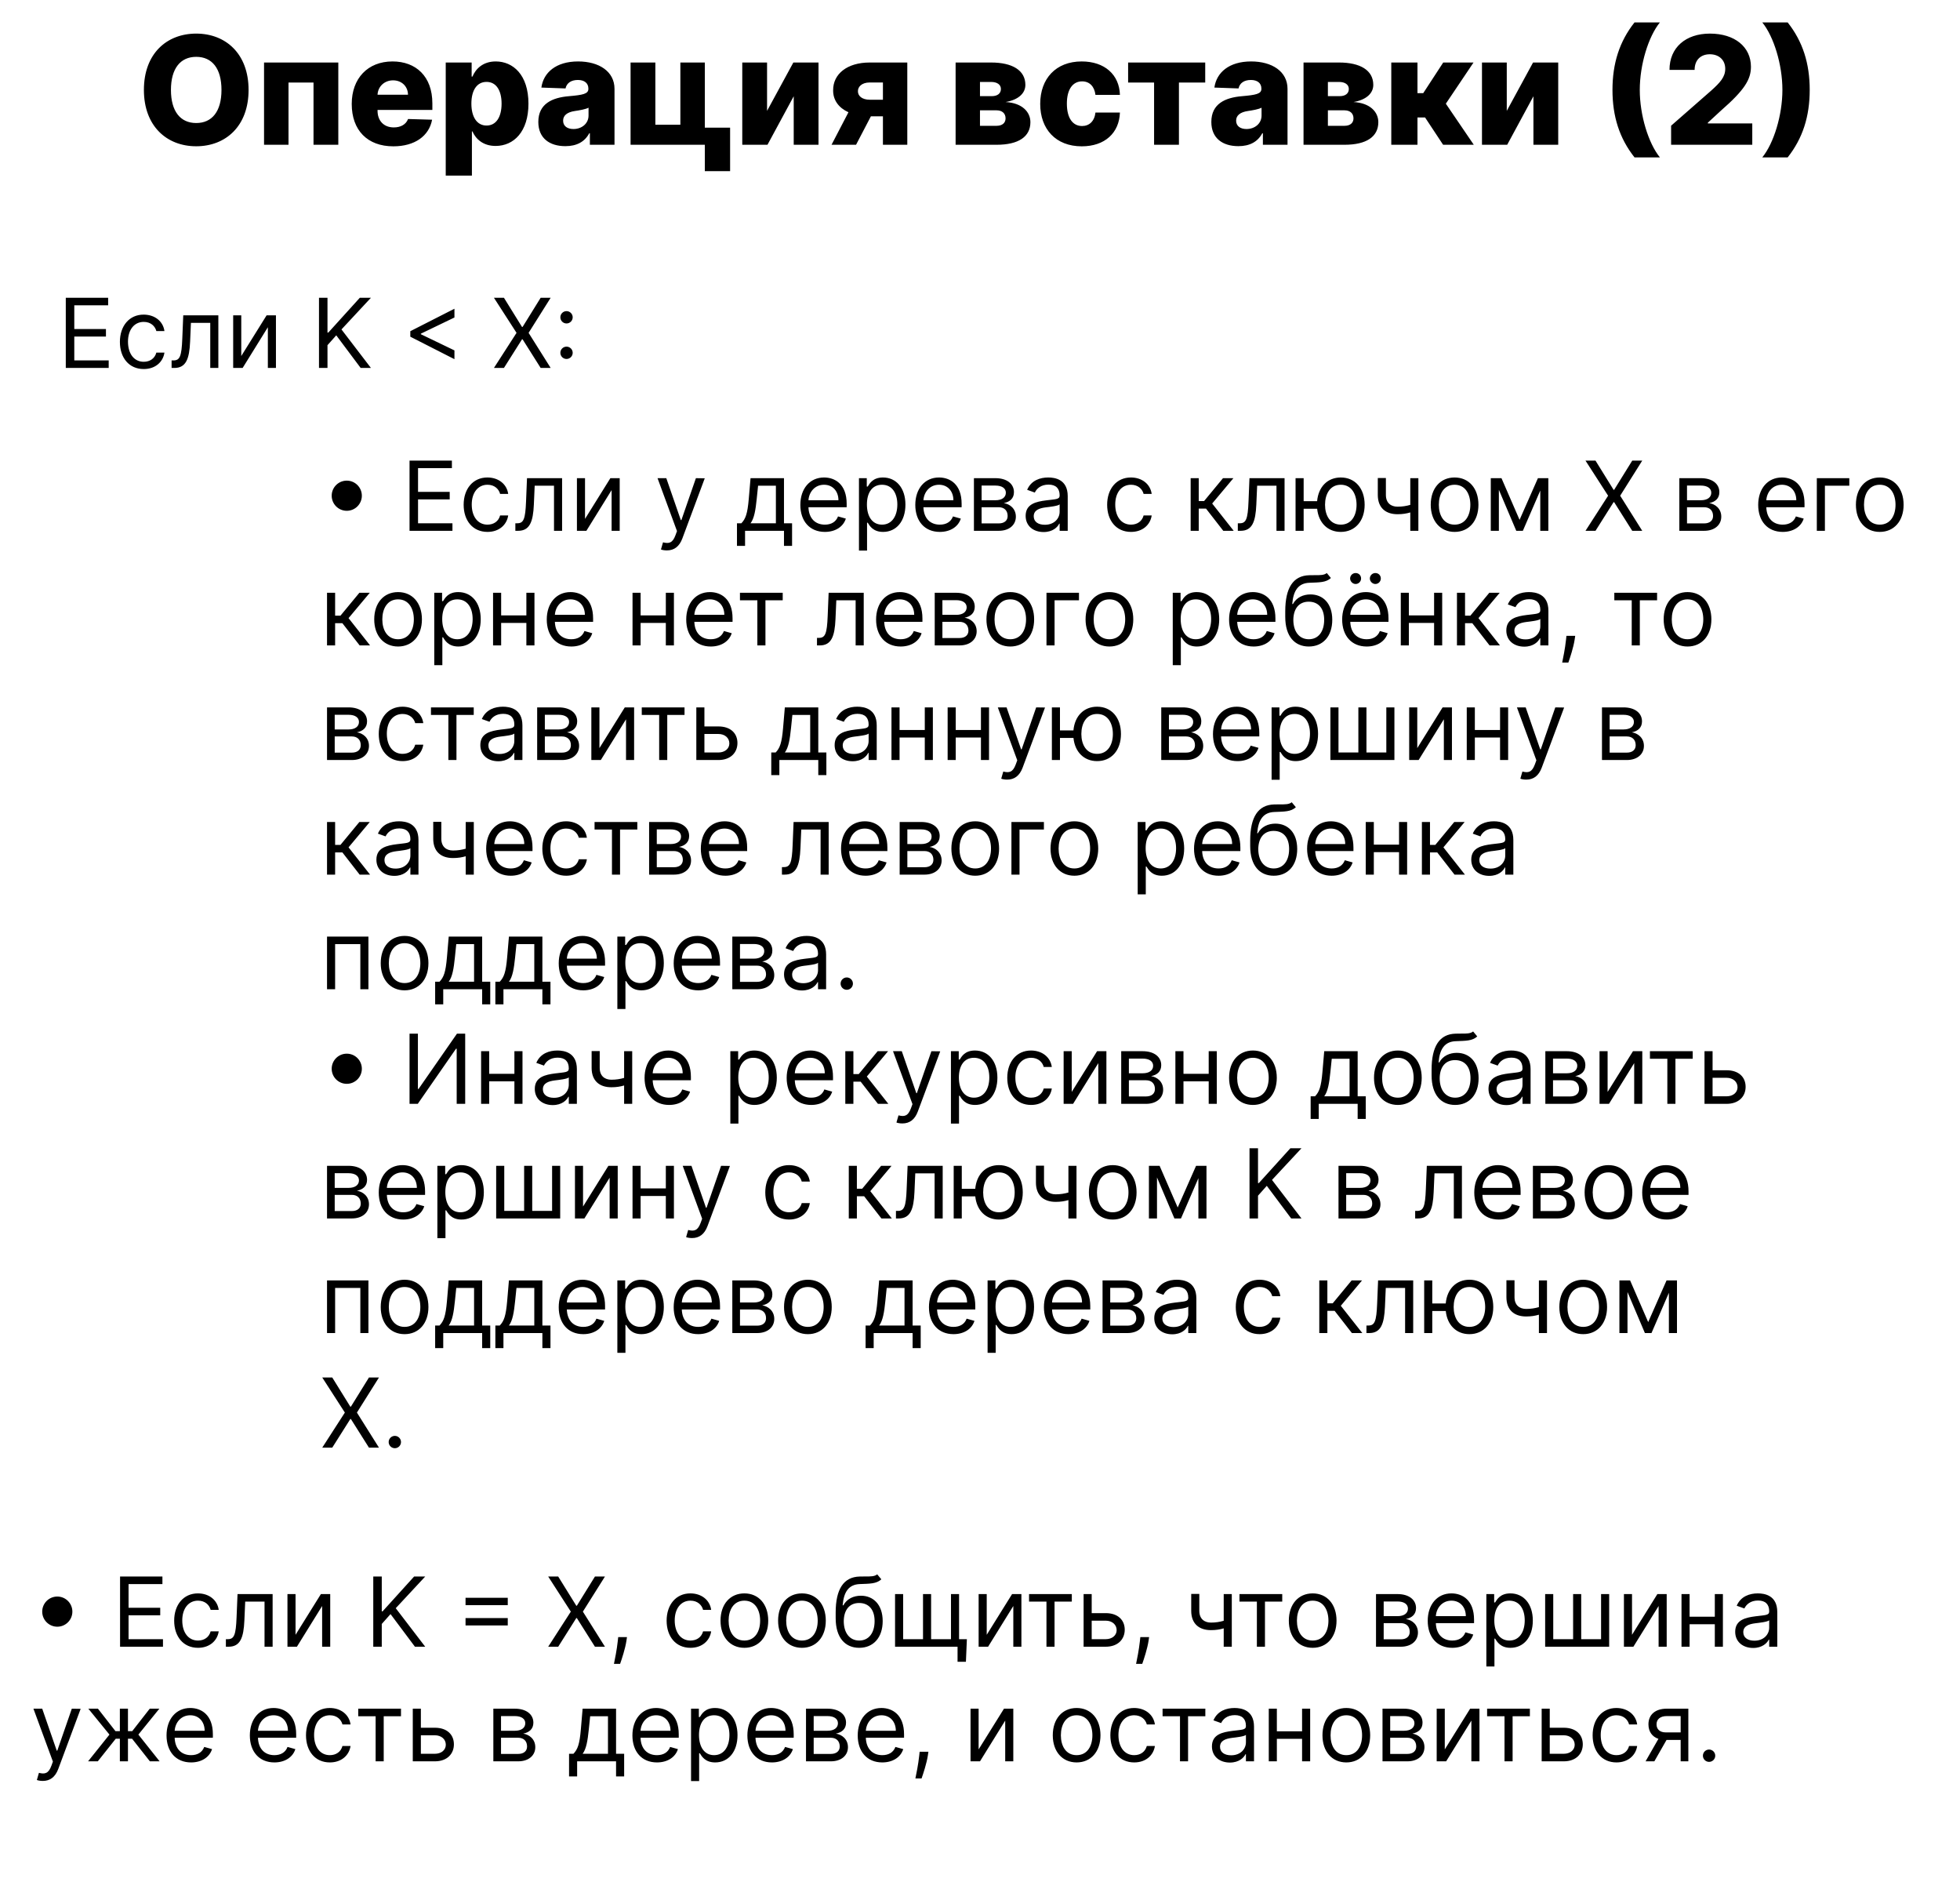 <svg width="325" height="315" viewBox="0 0 325 315" fill="none" xmlns="http://www.w3.org/2000/svg">
<path d="M41.218 14.909C41.218 8.899 37.418 5.57 32.535 5.57C27.634 5.57 23.861 8.899 23.861 14.909C23.861 20.893 27.634 24.249 32.535 24.249C37.418 24.249 41.218 20.919 41.218 14.909ZM36.725 14.909C36.725 18.469 35.163 20.396 32.535 20.396C29.916 20.396 28.345 18.469 28.345 14.909C28.345 11.349 29.916 9.423 32.535 9.423C35.163 9.423 36.725 11.349 36.725 14.909ZM43.783 24H47.84V13.684H51.986V24H56.097V10.364H43.783V24ZM65.221 24.258C68.799 24.258 71.151 22.526 71.649 19.845L67.662 19.73C67.325 20.635 66.437 21.124 65.301 21.124C63.632 21.124 62.602 20.014 62.602 18.345V18.229H71.693V17.146C71.693 12.654 68.959 10.186 65.088 10.186C60.969 10.186 58.323 13.009 58.323 17.235C58.323 21.603 60.933 24.258 65.221 24.258ZM62.602 15.708C62.664 14.35 63.739 13.32 65.177 13.32C66.606 13.32 67.636 14.314 67.654 15.708H62.602ZM73.91 29.114H78.251V21.789H78.34C78.891 23.05 80.116 24.195 82.175 24.195C85.194 24.195 87.626 21.834 87.626 17.191C87.626 12.379 85.052 10.186 82.202 10.186C80.045 10.186 78.864 11.447 78.34 12.698H78.207V10.364H73.91V29.114ZM78.163 17.182C78.163 14.954 79.086 13.577 80.675 13.577C82.282 13.577 83.17 14.989 83.17 17.182C83.17 19.384 82.282 20.813 80.675 20.813C79.086 20.813 78.163 19.392 78.163 17.182ZM93.746 24.231C95.645 24.231 96.959 23.494 97.705 22.1H97.812V24H101.895V14.732C101.895 11.846 99.33 10.186 95.859 10.186C92.192 10.186 90.115 12.033 89.768 14.518L93.772 14.661C93.959 13.79 94.678 13.258 95.823 13.258C96.888 13.258 97.563 13.773 97.563 14.687V14.732C97.563 15.566 96.657 15.744 94.332 15.948C91.57 16.179 89.262 17.2 89.262 20.218C89.262 22.917 91.135 24.231 93.746 24.231ZM95.086 21.39C94.083 21.39 93.373 20.91 93.373 20.005C93.373 19.126 94.065 18.593 95.299 18.407C96.107 18.291 97.101 18.114 97.59 17.857V19.153C97.59 20.484 96.471 21.39 95.086 21.39ZM116.872 10.364H112.815V20.68H108.669V10.364H104.559V24H116.872V28.377H121.063V21.168H116.872V10.364ZM127.191 18.38V10.364H123.08V24H127.262L131.612 15.957V24H135.722V10.364H131.55L127.191 18.38ZM146.404 24H150.444V10.364H144.203C140.474 10.364 138.121 12.264 138.148 14.98C138.13 16.587 139.062 17.874 140.687 18.611L137.882 24H141.948L144.407 19.286H146.404V24ZM146.404 16.534H144.238C142.898 16.534 142.241 15.868 142.259 15.122C142.241 14.403 142.889 13.675 144.203 13.675H146.404V16.534ZM158.456 24H165.257C168.879 24 170.858 22.668 170.858 20.254C170.858 18.576 169.509 17.066 166.739 16.916C168.834 16.56 170.024 15.486 170.024 14.075C170.024 11.651 167.858 10.364 164.342 10.364H158.456V24ZM162.496 20.857V18.291H165.257C166.171 18.291 166.739 18.798 166.739 19.623C166.739 20.396 166.171 20.857 165.257 20.857H162.496ZM162.496 15.939V13.586H164.342C165.345 13.586 165.967 14.03 165.967 14.749C165.967 15.495 165.399 15.939 164.458 15.939H162.496ZM179.372 24.258C183.208 24.258 185.587 22.029 185.702 18.655H181.645C181.485 20.103 180.615 20.893 179.426 20.893C177.899 20.893 176.904 19.605 176.904 17.182C176.904 14.776 177.907 13.489 179.426 13.489C180.669 13.489 181.476 14.332 181.645 15.726H185.702C185.605 12.37 183.154 10.186 179.363 10.186C175.075 10.186 172.483 13.045 172.483 17.226C172.483 21.39 175.058 24.258 179.372 24.258ZM187.061 13.684H191.366V24H195.486V13.684H199.845V10.364H187.061V13.684ZM205.342 24.231C207.242 24.231 208.556 23.494 209.302 22.1H209.408V24H213.492V14.732C213.492 11.846 210.926 10.186 207.455 10.186C203.789 10.186 201.711 12.033 201.365 14.518L205.369 14.661C205.555 13.79 206.274 13.258 207.42 13.258C208.485 13.258 209.16 13.773 209.16 14.687V14.732C209.16 15.566 208.254 15.744 205.928 15.948C203.167 16.179 200.859 17.2 200.859 20.218C200.859 22.917 202.732 24.231 205.342 24.231ZM206.683 21.39C205.68 21.39 204.969 20.91 204.969 20.005C204.969 19.126 205.662 18.593 206.896 18.407C207.704 18.291 208.698 18.114 209.186 17.857V19.153C209.186 20.484 208.068 21.39 206.683 21.39ZM216.147 24H222.947C226.569 24 228.549 22.668 228.549 20.254C228.549 18.576 227.199 17.066 224.43 16.916C226.525 16.56 227.714 15.486 227.714 14.075C227.714 11.651 225.548 10.364 222.033 10.364H216.147V24ZM220.186 20.857V18.291H222.947C223.861 18.291 224.43 18.798 224.43 19.623C224.43 20.396 223.861 20.857 222.947 20.857H220.186ZM220.186 15.939V13.586H222.033C223.036 13.586 223.657 14.03 223.657 14.749C223.657 15.495 223.089 15.939 222.148 15.939H220.186ZM230.697 24H235.039V19.472H236.299L239.291 24H244.378L239.744 17.191L244.334 10.364H239.309L235.997 15.442H235.039V10.364H230.697V24ZM249.847 18.38V10.364H245.736V24H249.918L254.268 15.957V24H258.378V10.364H254.206L249.847 18.38ZM267.374 14.909C267.374 19.295 268.528 22.935 271.032 26.095H275.24C273.331 23.751 271.902 19.099 271.902 14.909C271.902 10.71 273.331 6.058 275.24 3.714H271.032C268.528 6.875 267.374 10.515 267.374 14.909ZM277.097 24H290.556V20.458H283.188V20.342L285.363 18.336C289.304 14.9 290.334 13.151 290.334 11.065C290.334 7.789 287.662 5.57 283.534 5.57C279.512 5.57 276.822 7.887 276.831 11.589H280.995C280.995 9.946 282.007 8.996 283.516 8.996C284.999 8.996 286.073 9.911 286.073 11.411C286.073 12.77 285.221 13.693 283.729 15.033L277.097 20.84V24ZM300.08 14.9C300.08 10.515 298.926 6.875 296.422 3.714H292.214C294.123 6.058 295.552 10.71 295.552 14.9C295.552 19.099 294.123 23.751 292.214 26.095H296.422C298.926 22.935 300.08 19.295 300.08 14.9Z" fill="black"/>
<path d="M10.909 61H18.023V59.75H12.318V55.795H17.568V54.545H12.318V50.614H17.932V49.364H10.909V61ZM23.835 61.182C25.767 61.182 27.04 60 27.267 58.455H25.926C25.676 59.409 24.881 59.977 23.835 59.977C22.244 59.977 21.222 58.659 21.222 56.636C21.222 54.659 22.267 53.364 23.835 53.364C25.017 53.364 25.722 54.091 25.926 54.886H27.267C27.04 53.25 25.653 52.159 23.812 52.159C21.449 52.159 19.881 54.023 19.881 56.682C19.881 59.295 21.381 61.182 23.835 61.182ZM28.454 61H28.909C30.841 61 31.398 59.5 31.523 56.636L31.659 53.523H34.864V61H36.205V52.273H30.386L30.227 56.136C30.114 59.068 29.818 59.75 28.773 59.75H28.454V61ZM40.006 59.023V52.273H38.665V61H40.233L44.415 54.25V61H45.756V52.273H44.21L40.006 59.023ZM52.894 61H54.303V57.227L55.757 55.591L59.803 61H61.507L56.621 54.614L61.507 49.364H59.666L54.439 55.136H54.303V49.364H52.894V61ZM68.035 55.818L75.354 59.545V58.091L69.785 55.409V55.318L75.354 52.636V51.182L68.035 54.909V55.818ZM83.56 49.364H81.901L85.651 55.182L81.901 61H83.56L86.56 56.25H86.651L89.651 61H91.31L87.651 55.182L91.31 49.364H89.651L86.651 54.205H86.56L83.56 49.364ZM93.939 59.511C94.501 59.511 94.962 59.051 94.962 58.489C94.962 57.926 94.501 57.466 93.939 57.466C93.376 57.466 92.916 57.926 92.916 58.489C92.916 59.051 93.376 59.511 93.939 59.511ZM93.939 53.625C94.501 53.625 94.962 53.165 94.962 52.602C94.962 52.04 94.501 51.58 93.939 51.58C93.376 51.58 92.916 52.04 92.916 52.602C92.916 53.165 93.376 53.625 93.939 53.625Z" fill="black"/>
<path d="M9.5 269.682C10.881 269.682 12 268.562 12 267.182C12 265.801 10.881 264.682 9.5 264.682C8.119 264.682 7 265.801 7 267.182C7 268.562 8.119 269.682 9.5 269.682ZM19.909 273H27.023V271.75H21.318V267.795H26.568V266.545H21.318V262.614H26.932V261.364H19.909V273ZM32.835 273.182C34.767 273.182 36.04 272 36.267 270.455H34.926C34.676 271.409 33.881 271.977 32.835 271.977C31.244 271.977 30.222 270.659 30.222 268.636C30.222 266.659 31.267 265.364 32.835 265.364C34.017 265.364 34.722 266.091 34.926 266.886H36.267C36.04 265.25 34.653 264.159 32.812 264.159C30.449 264.159 28.881 266.023 28.881 268.682C28.881 271.295 30.381 273.182 32.835 273.182ZM37.455 273H37.909C39.841 273 40.398 271.5 40.523 268.636L40.659 265.523H43.864V273H45.205V264.273H39.386L39.227 268.136C39.114 271.068 38.818 271.75 37.773 271.75H37.455V273ZM49.006 271.023V264.273H47.665V273H49.233L53.415 266.25V273H54.756V264.273H53.21L49.006 271.023ZM61.894 273H63.303V269.227L64.757 267.591L68.803 273H70.507L65.621 266.614L70.507 261.364H68.666L63.439 267.136H63.303V261.364H61.894V273ZM77.195 269.477H84.195V268.25H77.195V269.477ZM77.195 266.114H84.195V264.886H77.195V266.114ZM92.56 261.364H90.901L94.651 267.182L90.901 273H92.56L95.56 268.25H95.651L98.651 273H100.31L96.651 267.182L100.31 261.364H98.651L95.651 266.205H95.56L92.56 261.364ZM103.962 271.409H102.507L102.439 272.045C102.274 273.585 101.95 275.119 101.803 275.841H102.825C103.098 275.068 103.678 273.318 103.871 272.023L103.962 271.409ZM114.491 273.182C116.423 273.182 117.696 272 117.923 270.455H116.582C116.332 271.409 115.537 271.977 114.491 271.977C112.901 271.977 111.878 270.659 111.878 268.636C111.878 266.659 112.923 265.364 114.491 265.364C115.673 265.364 116.378 266.091 116.582 266.886H117.923C117.696 265.25 116.31 264.159 114.469 264.159C112.105 264.159 110.537 266.023 110.537 268.682C110.537 271.295 112.037 273.182 114.491 273.182ZM123.429 273.182C125.793 273.182 127.384 271.386 127.384 268.682C127.384 265.955 125.793 264.159 123.429 264.159C121.065 264.159 119.474 265.955 119.474 268.682C119.474 271.386 121.065 273.182 123.429 273.182ZM123.429 271.977C121.634 271.977 120.815 270.432 120.815 268.682C120.815 266.932 121.634 265.364 123.429 265.364C125.224 265.364 126.043 266.932 126.043 268.682C126.043 270.432 125.224 271.977 123.429 271.977ZM132.976 273.182C135.339 273.182 136.93 271.386 136.93 268.682C136.93 265.955 135.339 264.159 132.976 264.159C130.612 264.159 129.021 265.955 129.021 268.682C129.021 271.386 130.612 273.182 132.976 273.182ZM132.976 271.977C131.18 271.977 130.362 270.432 130.362 268.682C130.362 266.932 131.18 265.364 132.976 265.364C134.771 265.364 135.589 266.932 135.589 268.682C135.589 270.432 134.771 271.977 132.976 271.977ZM145.455 261C145.028 261.358 144.392 261.358 143.5 261.352C143.21 261.352 142.892 261.352 142.545 261.364C139.886 261.432 138.568 263.455 138.568 267.341V268.273C138.568 271.5 140.136 273.182 142.477 273.182C144.812 273.182 146.364 271.489 146.364 268.75C146.364 266 144.79 264.545 142.75 264.545C141.551 264.545 140.432 265.045 139.841 266.136H139.727C139.909 263.886 140.75 262.682 142.568 262.614C144.182 262.545 145.341 262.591 146.136 261.818L145.455 261ZM142.477 271.977C140.886 271.977 139.909 270.705 139.909 268.75C139.938 266.841 140.898 265.75 142.455 265.75C144.051 265.75 145.023 266.841 145.023 268.75C145.023 270.716 144.057 271.977 142.477 271.977ZM160.324 271.75H159.028V264.273H157.688V271.75H154.392V264.273H153.051V271.75H149.756V264.273H148.415V273H158.778V275.5H160.165L160.324 271.75ZM163.615 271.023V264.273H162.274V273H163.842L168.024 266.25V273H169.365V264.273H167.82L163.615 271.023ZM170.634 265.523H173.52V273H174.861V265.523H177.724V264.273H170.634V265.523ZM181.021 267.432V264.273H179.68V273H183.339C185.385 273 186.499 271.75 186.499 270.182C186.499 268.591 185.385 267.432 183.339 267.432H181.021ZM181.021 268.682H183.339C184.402 268.682 185.158 269.33 185.158 270.25C185.158 271.131 184.402 271.75 183.339 271.75H181.021V268.682ZM190.54 271.409H189.085L189.017 272.045C188.852 273.585 188.528 275.119 188.381 275.841H189.403C189.676 275.068 190.256 273.318 190.449 272.023L190.54 271.409ZM204.251 264.273H202.911V268.699C202.263 268.886 201.598 269 200.797 269C199.706 269 198.865 268.386 198.865 267.045V264.25H197.524V267.045C197.524 269.182 198.82 270.25 200.797 270.25C201.621 270.25 202.28 270.142 202.911 269.955V273H204.251V264.273ZM205.524 265.523H208.411V273H209.751V265.523H212.615V264.273H205.524V265.523ZM217.663 273.182C220.027 273.182 221.618 271.386 221.618 268.682C221.618 265.955 220.027 264.159 217.663 264.159C215.3 264.159 213.709 265.955 213.709 268.682C213.709 271.386 215.3 273.182 217.663 273.182ZM217.663 271.977C215.868 271.977 215.05 270.432 215.05 268.682C215.05 266.932 215.868 265.364 217.663 265.364C219.459 265.364 220.277 266.932 220.277 268.682C220.277 270.432 219.459 271.977 217.663 271.977ZM228.165 273H232.278C234.051 273 235.119 272 235.119 270.659C235.119 269.29 234.08 268.551 233.119 268.409C234.102 268.205 234.801 267.653 234.801 266.591C234.801 265.199 233.608 264.273 231.733 264.273H228.165V273ZM229.438 271.773V269.091H232.278C233.199 269.091 233.756 269.642 233.756 270.545C233.756 271.307 233.199 271.773 232.278 271.773H229.438ZM229.438 267.932V265.5H231.733C232.807 265.5 233.46 265.949 233.46 266.682C233.46 267.46 232.807 267.932 231.733 267.932H229.438ZM240.808 273.182C242.581 273.182 243.876 272.295 244.286 270.977L242.99 270.614C242.649 271.523 241.859 271.977 240.808 271.977C239.234 271.977 238.149 270.96 238.087 269.091H244.422V268.523C244.422 265.273 242.49 264.159 240.672 264.159C238.308 264.159 236.74 266.023 236.74 268.705C236.74 271.386 238.286 273.182 240.808 273.182ZM238.087 267.932C238.178 266.574 239.138 265.364 240.672 265.364C242.126 265.364 243.058 266.455 243.058 267.932H238.087ZM246.462 276.273H247.803V271.659H247.916C248.212 272.136 248.78 273.182 250.462 273.182C252.643 273.182 254.166 271.432 254.166 268.659C254.166 265.909 252.643 264.159 250.439 264.159C248.734 264.159 248.212 265.205 247.916 265.659H247.757V264.273H246.462V276.273ZM247.78 268.636C247.78 266.682 248.643 265.364 250.28 265.364C251.984 265.364 252.825 266.795 252.825 268.636C252.825 270.5 251.962 271.977 250.28 271.977C248.666 271.977 247.78 270.614 247.78 268.636ZM256.212 264.273V273H266.825V264.273H265.484V271.75H262.189V264.273H260.848V271.75H257.553V264.273H256.212ZM270.615 271.023V264.273H269.274V273H270.842L275.024 266.25V273H276.365V264.273H274.82L270.615 271.023ZM280.162 264.273H278.821V273H280.162V269.273H284.344V273H285.685V264.273H284.344V268.023H280.162V264.273ZM290.702 273.205C292.224 273.205 293.02 272.386 293.293 271.818H293.361V273H294.702V267.25C294.702 264.477 292.588 264.159 291.474 264.159C290.156 264.159 288.656 264.614 287.974 266.205L289.247 266.659C289.543 266.023 290.241 265.341 291.52 265.341C292.753 265.341 293.361 265.994 293.361 267.114V267.159C293.361 267.807 292.702 267.75 291.111 267.955C289.491 268.165 287.724 268.523 287.724 270.523C287.724 272.227 289.043 273.205 290.702 273.205ZM290.906 272C289.838 272 289.065 271.523 289.065 270.591C289.065 269.568 289.997 269.25 291.043 269.114C291.611 269.045 293.134 268.886 293.361 268.614V269.841C293.361 270.932 292.497 272 290.906 272ZM7.091 295.25C8.301 295.25 9.159 294.608 9.659 293.273L13.375 283.295L11.909 283.273L9.5 290.227H9.409L7 283.273H5.545L8.773 292.045L8.523 292.727C8.045 294.034 7.432 294.159 6.455 293.909L6.114 295.091C6.25 295.159 6.636 295.25 7.091 295.25ZM14.604 292H16.217L19.195 288.25H19.876V292H21.217V288.25H21.899L24.854 292H26.467L22.945 287.568L26.422 283.273H24.831L21.922 287H21.217V283.273H19.876V287H19.149L16.24 283.273H14.649L18.149 287.568L14.604 292ZM31.683 292.182C33.456 292.182 34.751 291.295 35.16 289.977L33.865 289.614C33.524 290.523 32.734 290.977 31.683 290.977C30.109 290.977 29.024 289.96 28.962 288.091H35.297V287.523C35.297 284.273 33.365 283.159 31.547 283.159C29.183 283.159 27.615 285.023 27.615 287.705C27.615 290.386 29.16 292.182 31.683 292.182ZM28.962 286.932C29.053 285.574 30.013 284.364 31.547 284.364C33.001 284.364 33.933 285.455 33.933 286.932H28.962ZM45.496 292.182C47.269 292.182 48.564 291.295 48.973 289.977L47.678 289.614C47.337 290.523 46.547 290.977 45.496 290.977C43.922 290.977 42.837 289.96 42.774 288.091H49.109V287.523C49.109 284.273 47.178 283.159 45.359 283.159C42.996 283.159 41.428 285.023 41.428 287.705C41.428 290.386 42.973 292.182 45.496 292.182ZM42.774 286.932C42.865 285.574 43.825 284.364 45.359 284.364C46.814 284.364 47.746 285.455 47.746 286.932H42.774ZM54.695 292.182C56.626 292.182 57.899 291 58.126 289.455H56.785C56.535 290.409 55.74 290.977 54.695 290.977C53.104 290.977 52.081 289.659 52.081 287.636C52.081 285.659 53.126 284.364 54.695 284.364C55.876 284.364 56.581 285.091 56.785 285.886H58.126C57.899 284.25 56.513 283.159 54.672 283.159C52.308 283.159 50.74 285.023 50.74 287.682C50.74 290.295 52.24 292.182 54.695 292.182ZM59.399 284.523H62.285V292H63.626V284.523H66.49V283.273H59.399V284.523ZM69.787 286.432V283.273H68.446V292H72.105C74.151 292 75.264 290.75 75.264 289.182C75.264 287.591 74.151 286.432 72.105 286.432H69.787ZM69.787 287.682H72.105C73.168 287.682 73.923 288.33 73.923 289.25C73.923 290.131 73.168 290.75 72.105 290.75H69.787V287.682ZM81.805 292H85.919C87.692 292 88.76 291 88.76 289.659C88.76 288.29 87.72 287.551 86.76 287.409C87.743 287.205 88.442 286.653 88.442 285.591C88.442 284.199 87.249 283.273 85.374 283.273H81.805V292ZM83.078 290.773V288.091H85.919C86.84 288.091 87.396 288.642 87.396 289.545C87.396 290.307 86.84 290.773 85.919 290.773H83.078ZM83.078 286.932V284.5H85.374C86.447 284.5 87.101 284.949 87.101 285.682C87.101 286.46 86.447 286.932 85.374 286.932H83.078ZM94.358 294.5H95.699V292H102.153V294.5H103.494V290.75H102.153V283.273H96.608L96.312 286.727C96.102 289.17 95.79 290.011 95.085 290.75H94.358V294.5ZM96.608 290.75C97.222 289.943 97.443 288.551 97.631 286.727L97.858 284.523H100.812V290.75H96.608ZM108.933 292.182C110.706 292.182 112.001 291.295 112.411 289.977L111.115 289.614C110.774 290.523 109.984 290.977 108.933 290.977C107.359 290.977 106.274 289.96 106.212 288.091H112.547V287.523C112.547 284.273 110.615 283.159 108.797 283.159C106.433 283.159 104.865 285.023 104.865 287.705C104.865 290.386 106.411 292.182 108.933 292.182ZM106.212 286.932C106.303 285.574 107.263 284.364 108.797 284.364C110.251 284.364 111.183 285.455 111.183 286.932H106.212ZM114.587 295.273H115.928V290.659H116.041C116.337 291.136 116.905 292.182 118.587 292.182C120.768 292.182 122.291 290.432 122.291 287.659C122.291 284.909 120.768 283.159 118.564 283.159C116.859 283.159 116.337 284.205 116.041 284.659H115.882V283.273H114.587V295.273ZM115.905 287.636C115.905 285.682 116.768 284.364 118.405 284.364C120.109 284.364 120.95 285.795 120.95 287.636C120.95 289.5 120.087 290.977 118.405 290.977C116.791 290.977 115.905 289.614 115.905 287.636ZM127.996 292.182C129.768 292.182 131.064 291.295 131.473 289.977L130.178 289.614C129.837 290.523 129.047 290.977 127.996 290.977C126.422 290.977 125.337 289.96 125.274 288.091H131.609V287.523C131.609 284.273 129.678 283.159 127.859 283.159C125.496 283.159 123.928 285.023 123.928 287.705C123.928 290.386 125.473 292.182 127.996 292.182ZM125.274 286.932C125.365 285.574 126.325 284.364 127.859 284.364C129.314 284.364 130.246 285.455 130.246 286.932H125.274ZM133.649 292H137.763C139.536 292 140.604 291 140.604 289.659C140.604 288.29 139.564 287.551 138.604 287.409C139.587 287.205 140.286 286.653 140.286 285.591C140.286 284.199 139.092 283.273 137.217 283.273H133.649V292ZM134.922 290.773V288.091H137.763C138.683 288.091 139.24 288.642 139.24 289.545C139.24 290.307 138.683 290.773 137.763 290.773H134.922ZM134.922 286.932V284.5H137.217C138.291 284.5 138.945 284.949 138.945 285.682C138.945 286.46 138.291 286.932 137.217 286.932H134.922ZM146.293 292.182C148.065 292.182 149.361 291.295 149.77 289.977L148.474 289.614C148.134 290.523 147.344 290.977 146.293 290.977C144.719 290.977 143.634 289.96 143.571 288.091H149.906V287.523C149.906 284.273 147.974 283.159 146.156 283.159C143.793 283.159 142.224 285.023 142.224 287.705C142.224 290.386 143.77 292.182 146.293 292.182ZM143.571 286.932C143.662 285.574 144.622 284.364 146.156 284.364C147.611 284.364 148.543 285.455 148.543 286.932H143.571ZM153.946 290.409H152.491L152.423 291.045C152.259 292.585 151.935 294.119 151.787 294.841H152.81C153.082 294.068 153.662 292.318 153.855 291.023L153.946 290.409ZM162.271 290.023V283.273H160.93V292H162.499L166.68 285.25V292H168.021V283.273H166.476L162.271 290.023ZM178.523 292.182C180.886 292.182 182.477 290.386 182.477 287.682C182.477 284.955 180.886 283.159 178.523 283.159C176.159 283.159 174.568 284.955 174.568 287.682C174.568 290.386 176.159 292.182 178.523 292.182ZM178.523 290.977C176.727 290.977 175.909 289.432 175.909 287.682C175.909 285.932 176.727 284.364 178.523 284.364C180.318 284.364 181.136 285.932 181.136 287.682C181.136 289.432 180.318 290.977 178.523 290.977ZM188.07 292.182C190.001 292.182 191.274 291 191.501 289.455H190.161C189.911 290.409 189.115 290.977 188.07 290.977C186.479 290.977 185.456 289.659 185.456 287.636C185.456 285.659 186.501 284.364 188.07 284.364C189.251 284.364 189.956 285.091 190.161 285.886H191.501C191.274 284.25 189.888 283.159 188.047 283.159C185.683 283.159 184.115 285.023 184.115 287.682C184.115 290.295 185.615 292.182 188.07 292.182ZM192.774 284.523H195.661V292H197.001V284.523H199.865V283.273H192.774V284.523ZM203.936 292.205C205.459 292.205 206.254 291.386 206.527 290.818H206.595V292H207.936V286.25C207.936 283.477 205.822 283.159 204.709 283.159C203.391 283.159 201.891 283.614 201.209 285.205L202.482 285.659C202.777 285.023 203.476 284.341 204.754 284.341C205.987 284.341 206.595 284.994 206.595 286.114V286.159C206.595 286.807 205.936 286.75 204.345 286.955C202.726 287.165 200.959 287.523 200.959 289.523C200.959 291.227 202.277 292.205 203.936 292.205ZM204.141 291C203.072 291 202.3 290.523 202.3 289.591C202.3 288.568 203.232 288.25 204.277 288.114C204.845 288.045 206.368 287.886 206.595 287.614V288.841C206.595 289.932 205.732 291 204.141 291ZM211.724 283.273H210.384V292H211.724V288.273H215.906V292H217.247V283.273H215.906V287.023H211.724V283.273ZM223.241 292.182C225.605 292.182 227.196 290.386 227.196 287.682C227.196 284.955 225.605 283.159 223.241 283.159C220.878 283.159 219.287 284.955 219.287 287.682C219.287 290.386 220.878 292.182 223.241 292.182ZM223.241 290.977C221.446 290.977 220.628 289.432 220.628 287.682C220.628 285.932 221.446 284.364 223.241 284.364C225.037 284.364 225.855 285.932 225.855 287.682C225.855 289.432 225.037 290.977 223.241 290.977ZM229.243 292H233.357C235.129 292 236.197 291 236.197 289.659C236.197 288.29 235.158 287.551 234.197 287.409C235.18 287.205 235.879 286.653 235.879 285.591C235.879 284.199 234.686 283.273 232.811 283.273H229.243V292ZM230.516 290.773V288.091H233.357C234.277 288.091 234.834 288.642 234.834 289.545C234.834 290.307 234.277 290.773 233.357 290.773H230.516ZM230.516 286.932V284.5H232.811C233.885 284.5 234.538 284.949 234.538 285.682C234.538 286.46 233.885 286.932 232.811 286.932H230.516ZM239.568 290.023V283.273H238.227V292H239.795L243.977 285.25V292H245.318V283.273H243.773L239.568 290.023ZM246.587 284.523H249.473V292H250.814V284.523H253.678V283.273H246.587V284.523ZM256.974 286.432V283.273H255.634V292H259.293C261.338 292 262.452 290.75 262.452 289.182C262.452 287.591 261.338 286.432 259.293 286.432H256.974ZM256.974 287.682H259.293C260.355 287.682 261.111 288.33 261.111 289.25C261.111 290.131 260.355 290.75 259.293 290.75H256.974V287.682ZM268.038 292.182C269.97 292.182 271.243 291 271.47 289.455H270.129C269.879 290.409 269.084 290.977 268.038 290.977C266.447 290.977 265.425 289.659 265.425 287.636C265.425 285.659 266.47 284.364 268.038 284.364C269.22 284.364 269.925 285.091 270.129 285.886H271.47C271.243 284.25 269.857 283.159 268.016 283.159C265.652 283.159 264.084 285.023 264.084 287.682C264.084 290.295 265.584 292.182 268.038 292.182ZM278.68 292H279.953V283.273H276.362C274.482 283.273 273.339 284.256 273.339 285.864C273.339 287.062 273.942 287.915 274.993 288.273L272.862 292H274.317L276.339 288.455H278.68V292ZM278.68 287.205H276.203C275.254 287.205 274.68 286.699 274.68 285.864C274.68 285.017 275.317 284.5 276.362 284.5H278.68V287.205ZM283.392 292.091C283.955 292.091 284.415 291.631 284.415 291.068C284.415 290.506 283.955 290.045 283.392 290.045C282.83 290.045 282.369 290.506 282.369 291.068C282.369 291.631 282.83 292.091 283.392 292.091Z" fill="black"/>
<path d="M57.5 84.682C58.881 84.682 60 83.562 60 82.182C60 80.801 58.881 79.682 57.5 79.682C56.119 79.682 55 80.801 55 82.182C55 83.562 56.119 84.682 57.5 84.682ZM67.909 88H75.023V86.75H69.318V82.796H74.568V81.546H69.318V77.614H74.932V76.364H67.909V88ZM80.835 88.182C82.767 88.182 84.04 87 84.267 85.454H82.926C82.676 86.409 81.881 86.977 80.835 86.977C79.244 86.977 78.222 85.659 78.222 83.636C78.222 81.659 79.267 80.364 80.835 80.364C82.017 80.364 82.722 81.091 82.926 81.886H84.267C84.04 80.25 82.653 79.159 80.812 79.159C78.449 79.159 76.881 81.023 76.881 83.682C76.881 86.296 78.381 88.182 80.835 88.182ZM85.454 88H85.909C87.841 88 88.398 86.5 88.523 83.636L88.659 80.523H91.864V88H93.204V79.273H87.386L87.227 83.136C87.114 86.068 86.818 86.75 85.773 86.75H85.454V88ZM97.006 86.023V79.273H95.665V88H97.233L101.415 81.25V88H102.756V79.273H101.21L97.006 86.023ZM110.575 91.25C111.786 91.25 112.643 90.608 113.143 89.273L116.859 79.296L115.393 79.273L112.984 86.227H112.893L110.484 79.273H109.03L112.257 88.046L112.007 88.727C111.53 90.034 110.916 90.159 109.939 89.909L109.598 91.091C109.734 91.159 110.121 91.25 110.575 91.25ZM122.202 90.5H123.543V88H129.997V90.5H131.338V86.75H129.997V79.273H124.452L124.156 82.727C123.946 85.171 123.634 86.011 122.929 86.75H122.202V90.5ZM124.452 86.75C125.065 85.943 125.287 84.551 125.474 82.727L125.702 80.523H128.656V86.75H124.452ZM136.777 88.182C138.55 88.182 139.845 87.296 140.254 85.977L138.959 85.614C138.618 86.523 137.828 86.977 136.777 86.977C135.203 86.977 134.118 85.96 134.055 84.091H140.391V83.523C140.391 80.273 138.459 79.159 136.641 79.159C134.277 79.159 132.709 81.023 132.709 83.704C132.709 86.386 134.254 88.182 136.777 88.182ZM134.055 82.932C134.146 81.574 135.107 80.364 136.641 80.364C138.095 80.364 139.027 81.454 139.027 82.932H134.055ZM142.43 91.273H143.771V86.659H143.885C144.18 87.136 144.749 88.182 146.43 88.182C148.612 88.182 150.135 86.432 150.135 83.659C150.135 80.909 148.612 79.159 146.408 79.159C144.703 79.159 144.18 80.204 143.885 80.659H143.726V79.273H142.43V91.273ZM143.749 83.636C143.749 81.682 144.612 80.364 146.249 80.364C147.953 80.364 148.794 81.796 148.794 83.636C148.794 85.5 147.93 86.977 146.249 86.977C144.635 86.977 143.749 85.614 143.749 83.636ZM155.839 88.182C157.612 88.182 158.908 87.296 159.317 85.977L158.021 85.614C157.68 86.523 156.891 86.977 155.839 86.977C154.266 86.977 153.18 85.96 153.118 84.091H159.453V83.523C159.453 80.273 157.521 79.159 155.703 79.159C153.339 79.159 151.771 81.023 151.771 83.704C151.771 86.386 153.317 88.182 155.839 88.182ZM153.118 82.932C153.209 81.574 154.169 80.364 155.703 80.364C157.158 80.364 158.089 81.454 158.089 82.932H153.118ZM161.493 88H165.607C167.379 88 168.447 87 168.447 85.659C168.447 84.29 167.408 83.551 166.447 83.409C167.43 83.204 168.129 82.653 168.129 81.591C168.129 80.199 166.936 79.273 165.061 79.273H161.493V88ZM162.766 86.773V84.091H165.607C166.527 84.091 167.084 84.642 167.084 85.546C167.084 86.307 166.527 86.773 165.607 86.773H162.766ZM162.766 82.932V80.5H165.061C166.135 80.5 166.788 80.949 166.788 81.682C166.788 82.46 166.135 82.932 165.061 82.932H162.766ZM173.045 88.204C174.568 88.204 175.364 87.386 175.636 86.818H175.705V88H177.045V82.25C177.045 79.477 174.932 79.159 173.818 79.159C172.5 79.159 171 79.614 170.318 81.204L171.591 81.659C171.886 81.023 172.585 80.341 173.864 80.341C175.097 80.341 175.705 80.994 175.705 82.114V82.159C175.705 82.807 175.045 82.75 173.455 82.954C171.835 83.165 170.068 83.523 170.068 85.523C170.068 87.227 171.386 88.204 173.045 88.204ZM173.25 87C172.182 87 171.409 86.523 171.409 85.591C171.409 84.568 172.341 84.25 173.386 84.114C173.955 84.046 175.477 83.886 175.705 83.614V84.841C175.705 85.932 174.841 87 173.25 87ZM187.538 88.182C189.47 88.182 190.743 87 190.97 85.454H189.629C189.379 86.409 188.584 86.977 187.538 86.977C185.947 86.977 184.925 85.659 184.925 83.636C184.925 81.659 185.97 80.364 187.538 80.364C188.72 80.364 189.425 81.091 189.629 81.886H190.97C190.743 80.25 189.357 79.159 187.516 79.159C185.152 79.159 183.584 81.023 183.584 83.682C183.584 86.296 185.084 88.182 187.538 88.182ZM197.43 88H198.771V84.318H199.976L202.839 88H204.567L200.999 83.477L204.521 79.273H202.794L199.658 83.068H198.771V79.273H197.43V88ZM205.251 88H205.706C207.638 88 208.195 86.5 208.32 83.636L208.456 80.523H211.661V88H213.001V79.273H207.183L207.024 83.136C206.911 86.068 206.615 86.75 205.57 86.75H205.251V88ZM216.166 79.273H214.825V88H216.166V84.341H218.405C218.643 86.676 220.161 88.182 222.325 88.182C224.689 88.182 226.28 86.386 226.28 83.682C226.28 80.954 224.689 79.159 222.325 79.159C220.138 79.159 218.609 80.699 218.399 83.091H216.166V79.273ZM222.325 86.977C220.53 86.977 219.712 85.432 219.712 83.682C219.712 81.932 220.53 80.364 222.325 80.364C224.121 80.364 224.939 81.932 224.939 83.682C224.939 85.432 224.121 86.977 222.325 86.977ZM235.189 79.273H233.848V83.699C233.2 83.886 232.536 84 231.734 84C230.643 84 229.803 83.386 229.803 82.046V79.25H228.462V82.046C228.462 84.182 229.757 85.25 231.734 85.25C232.558 85.25 233.217 85.142 233.848 84.954V88H235.189V79.273ZM241.195 88.182C243.558 88.182 245.149 86.386 245.149 83.682C245.149 80.954 243.558 79.159 241.195 79.159C238.831 79.159 237.24 80.954 237.24 83.682C237.24 86.386 238.831 88.182 241.195 88.182ZM241.195 86.977C239.399 86.977 238.581 85.432 238.581 83.682C238.581 81.932 239.399 80.364 241.195 80.364C242.99 80.364 243.808 81.932 243.808 83.682C243.808 85.432 242.99 86.977 241.195 86.977ZM251.969 86.182L248.969 79.273H247.196V88H248.537V81.199L251.423 88H252.514L255.401 81.324V88H256.741V79.273H255.014L251.969 86.182ZM264.56 76.364H262.901L266.651 82.182L262.901 88H264.56L267.56 83.25H267.651L270.651 88H272.31L268.651 82.182L272.31 76.364H270.651L267.651 81.204H267.56L264.56 76.364ZM278.462 88H282.575C284.348 88 285.416 87 285.416 85.659C285.416 84.29 284.376 83.551 283.416 83.409C284.399 83.204 285.098 82.653 285.098 81.591C285.098 80.199 283.905 79.273 282.03 79.273H278.462V88ZM279.734 86.773V84.091H282.575C283.496 84.091 284.053 84.642 284.053 85.546C284.053 86.307 283.496 86.773 282.575 86.773H279.734ZM279.734 82.932V80.5H282.03C283.104 80.5 283.757 80.949 283.757 81.682C283.757 82.46 283.104 82.932 282.03 82.932H279.734ZM295.605 88.182C297.378 88.182 298.673 87.296 299.082 85.977L297.787 85.614C297.446 86.523 296.656 86.977 295.605 86.977C294.031 86.977 292.946 85.96 292.884 84.091H299.219V83.523C299.219 80.273 297.287 79.159 295.469 79.159C293.105 79.159 291.537 81.023 291.537 83.704C291.537 86.386 293.082 88.182 295.605 88.182ZM292.884 82.932C292.974 81.574 293.935 80.364 295.469 80.364C296.923 80.364 297.855 81.454 297.855 82.932H292.884ZM306.645 79.273H301.259V88H302.599V80.523H306.645V79.273ZM311.695 88.182C314.058 88.182 315.649 86.386 315.649 83.682C315.649 80.954 314.058 79.159 311.695 79.159C309.331 79.159 307.74 80.954 307.74 83.682C307.74 86.386 309.331 88.182 311.695 88.182ZM311.695 86.977C309.899 86.977 309.081 85.432 309.081 83.682C309.081 81.932 309.899 80.364 311.695 80.364C313.49 80.364 314.308 81.932 314.308 83.682C314.308 85.432 313.49 86.977 311.695 86.977ZM54.227 107H55.568V103.318H56.773L59.636 107H61.364L57.795 102.477L61.318 98.273H59.591L56.455 102.068H55.568V98.273H54.227V107ZM66.007 107.182C68.371 107.182 69.962 105.386 69.962 102.682C69.962 99.954 68.371 98.159 66.007 98.159C63.644 98.159 62.053 99.954 62.053 102.682C62.053 105.386 63.644 107.182 66.007 107.182ZM66.007 105.977C64.212 105.977 63.394 104.432 63.394 102.682C63.394 100.932 64.212 99.364 66.007 99.364C67.803 99.364 68.621 100.932 68.621 102.682C68.621 104.432 67.803 105.977 66.007 105.977ZM72.008 110.273H73.349V105.659H73.463C73.758 106.136 74.327 107.182 76.008 107.182C78.19 107.182 79.713 105.432 79.713 102.659C79.713 99.909 78.19 98.159 75.986 98.159C74.281 98.159 73.758 99.204 73.463 99.659H73.304V98.273H72.008V110.273ZM73.327 102.636C73.327 100.682 74.19 99.364 75.827 99.364C77.531 99.364 78.372 100.795 78.372 102.636C78.372 104.5 77.508 105.977 75.827 105.977C74.213 105.977 73.327 104.614 73.327 102.636ZM83.099 98.273H81.758V107H83.099V103.273H87.281V107H88.622V98.273H87.281V102.023H83.099V98.273ZM94.73 107.182C96.503 107.182 97.798 106.295 98.207 104.977L96.912 104.614C96.571 105.523 95.781 105.977 94.73 105.977C93.156 105.977 92.071 104.96 92.008 103.091H98.344V102.523C98.344 99.273 96.412 98.159 94.594 98.159C92.23 98.159 90.662 100.023 90.662 102.705C90.662 105.386 92.207 107.182 94.73 107.182ZM92.008 101.932C92.099 100.574 93.06 99.364 94.594 99.364C96.048 99.364 96.98 100.455 96.98 101.932H92.008ZM106.224 98.273H104.884V107H106.224V103.273H110.406V107H111.747V98.273H110.406V102.023H106.224V98.273ZM117.855 107.182C119.628 107.182 120.923 106.295 121.332 104.977L120.037 104.614C119.696 105.523 118.906 105.977 117.855 105.977C116.281 105.977 115.196 104.96 115.134 103.091H121.469V102.523C121.469 99.273 119.537 98.159 117.719 98.159C115.355 98.159 113.787 100.023 113.787 102.705C113.787 105.386 115.332 107.182 117.855 107.182ZM115.134 101.932C115.224 100.574 116.185 99.364 117.719 99.364C119.173 99.364 120.105 100.455 120.105 101.932H115.134ZM122.696 99.523H125.582V107H126.923V99.523H129.787V98.273H122.696V99.523ZM135.47 107H135.925C137.857 107 138.413 105.5 138.538 102.636L138.675 99.523H141.879V107H143.22V98.273H137.402L137.243 102.136C137.129 105.068 136.834 105.75 135.788 105.75H135.47V107ZM149.339 107.182C151.112 107.182 152.408 106.295 152.817 104.977L151.521 104.614C151.18 105.523 150.391 105.977 149.339 105.977C147.766 105.977 146.68 104.96 146.618 103.091H152.953V102.523C152.953 99.273 151.021 98.159 149.203 98.159C146.839 98.159 145.271 100.023 145.271 102.705C145.271 105.386 146.817 107.182 149.339 107.182ZM146.618 101.932C146.709 100.574 147.669 99.364 149.203 99.364C150.658 99.364 151.589 100.455 151.589 101.932H146.618ZM154.993 107H159.107C160.879 107 161.947 106 161.947 104.659C161.947 103.29 160.908 102.551 159.947 102.409C160.93 102.205 161.629 101.653 161.629 100.591C161.629 99.199 160.436 98.273 158.561 98.273H154.993V107ZM156.266 105.773V103.091H159.107C160.027 103.091 160.584 103.642 160.584 104.545C160.584 105.307 160.027 105.773 159.107 105.773H156.266ZM156.266 101.932V99.5H158.561C159.635 99.5 160.288 99.949 160.288 100.682C160.288 101.46 159.635 101.932 158.561 101.932H156.266ZM167.523 107.182C169.886 107.182 171.477 105.386 171.477 102.682C171.477 99.954 169.886 98.159 167.523 98.159C165.159 98.159 163.568 99.954 163.568 102.682C163.568 105.386 165.159 107.182 167.523 107.182ZM167.523 105.977C165.727 105.977 164.909 104.432 164.909 102.682C164.909 100.932 165.727 99.364 167.523 99.364C169.318 99.364 170.136 100.932 170.136 102.682C170.136 104.432 169.318 105.977 167.523 105.977ZM178.911 98.273H173.524V107H174.865V99.523H178.911V98.273ZM183.96 107.182C186.324 107.182 187.915 105.386 187.915 102.682C187.915 99.954 186.324 98.159 183.96 98.159C181.597 98.159 180.006 99.954 180.006 102.682C180.006 105.386 181.597 107.182 183.96 107.182ZM183.96 105.977C182.165 105.977 181.347 104.432 181.347 102.682C181.347 100.932 182.165 99.364 183.96 99.364C185.756 99.364 186.574 100.932 186.574 102.682C186.574 104.432 185.756 105.977 183.96 105.977ZM194.462 110.273H195.803V105.659H195.916C196.212 106.136 196.78 107.182 198.462 107.182C200.643 107.182 202.166 105.432 202.166 102.659C202.166 99.909 200.643 98.159 198.439 98.159C196.734 98.159 196.212 99.204 195.916 99.659H195.757V98.273H194.462V110.273ZM195.78 102.636C195.78 100.682 196.643 99.364 198.28 99.364C199.984 99.364 200.825 100.795 200.825 102.636C200.825 104.5 199.962 105.977 198.28 105.977C196.666 105.977 195.78 104.614 195.78 102.636ZM207.871 107.182C209.643 107.182 210.939 106.295 211.348 104.977L210.053 104.614C209.712 105.523 208.922 105.977 207.871 105.977C206.297 105.977 205.212 104.96 205.149 103.091H211.484V102.523C211.484 99.273 209.553 98.159 207.734 98.159C205.371 98.159 203.803 100.023 203.803 102.705C203.803 105.386 205.348 107.182 207.871 107.182ZM205.149 101.932C205.24 100.574 206.2 99.364 207.734 99.364C209.189 99.364 210.121 100.455 210.121 101.932H205.149ZM220.001 95C219.575 95.358 218.939 95.358 218.047 95.352C217.757 95.352 217.439 95.352 217.092 95.364C214.433 95.432 213.115 97.454 213.115 101.341V102.273C213.115 105.5 214.683 107.182 217.024 107.182C219.359 107.182 220.911 105.489 220.911 102.75C220.911 100 219.337 98.546 217.297 98.546C216.098 98.546 214.979 99.046 214.388 100.136H214.274C214.456 97.886 215.297 96.682 217.115 96.614C218.729 96.546 219.888 96.591 220.683 95.818L220.001 95ZM217.024 105.977C215.433 105.977 214.456 104.705 214.456 102.75C214.484 100.841 215.445 99.75 217.001 99.75C218.598 99.75 219.57 100.841 219.57 102.75C219.57 104.716 218.604 105.977 217.024 105.977ZM226.621 107.182C228.393 107.182 229.689 106.295 230.098 104.977L228.803 104.614C228.462 105.523 227.672 105.977 226.621 105.977C225.047 105.977 223.962 104.96 223.899 103.091H230.234V102.523C230.234 99.273 228.303 98.159 226.484 98.159C224.121 98.159 222.553 100.023 222.553 102.705C222.553 105.386 224.098 107.182 226.621 107.182ZM223.899 101.932C223.99 100.574 224.95 99.364 226.484 99.364C227.939 99.364 228.871 100.455 228.871 101.932H223.899ZM224.78 96.818C225.303 96.818 225.689 96.386 225.689 95.909C225.689 95.386 225.303 95 224.78 95C224.303 95 223.871 95.386 223.871 95.909C223.871 96.386 224.303 96.818 224.78 96.818ZM228.053 96.818C228.575 96.818 228.962 96.386 228.962 95.909C228.962 95.386 228.575 95 228.053 95C227.575 95 227.143 95.386 227.143 95.909C227.143 96.386 227.575 96.818 228.053 96.818ZM233.615 98.273H232.274V107H233.615V103.273H237.797V107H239.138V98.273H237.797V102.023H233.615V98.273ZM241.587 107H242.928V103.318H244.132L246.996 107H248.723L245.155 102.477L248.678 98.273H246.95L243.814 102.068H242.928V98.273H241.587V107ZM252.749 107.205C254.271 107.205 255.067 106.386 255.339 105.818H255.408V107H256.749V101.25C256.749 98.477 254.635 98.159 253.521 98.159C252.203 98.159 250.703 98.614 250.021 100.205L251.294 100.659C251.589 100.023 252.288 99.341 253.567 99.341C254.8 99.341 255.408 99.994 255.408 101.114V101.159C255.408 101.807 254.749 101.75 253.158 101.955C251.538 102.165 249.771 102.523 249.771 104.523C249.771 106.227 251.089 107.205 252.749 107.205ZM252.953 106C251.885 106 251.112 105.523 251.112 104.591C251.112 103.568 252.044 103.25 253.089 103.114C253.658 103.045 255.18 102.886 255.408 102.614V103.841C255.408 104.932 254.544 106 252.953 106ZM261.196 105.409H259.741L259.673 106.045C259.509 107.585 259.185 109.119 259.037 109.841H260.06C260.332 109.068 260.912 107.318 261.105 106.023L261.196 105.409ZM267.68 99.523H270.567V107H271.908V99.523H274.771V98.273H267.68V99.523ZM279.82 107.182C282.183 107.182 283.774 105.386 283.774 102.682C283.774 99.954 282.183 98.159 279.82 98.159C277.456 98.159 275.865 99.954 275.865 102.682C275.865 105.386 277.456 107.182 279.82 107.182ZM279.82 105.977C278.024 105.977 277.206 104.432 277.206 102.682C277.206 100.932 278.024 99.364 279.82 99.364C281.615 99.364 282.433 100.932 282.433 102.682C282.433 104.432 281.615 105.977 279.82 105.977ZM54.227 126H58.341C60.114 126 61.182 125 61.182 123.659C61.182 122.29 60.142 121.551 59.182 121.409C60.165 121.205 60.864 120.653 60.864 119.591C60.864 118.199 59.67 117.273 57.795 117.273H54.227V126ZM55.5 124.773V122.091H58.341C59.261 122.091 59.818 122.642 59.818 123.545C59.818 124.307 59.261 124.773 58.341 124.773H55.5ZM55.5 120.932V118.5H57.795C58.869 118.5 59.523 118.949 59.523 119.682C59.523 120.46 58.869 120.932 57.795 120.932H55.5ZM66.757 126.182C68.689 126.182 69.962 125 70.189 123.455H68.848C68.598 124.409 67.803 124.977 66.757 124.977C65.166 124.977 64.144 123.659 64.144 121.636C64.144 119.659 65.189 118.364 66.757 118.364C67.939 118.364 68.644 119.091 68.848 119.886H70.189C69.962 118.25 68.575 117.159 66.734 117.159C64.371 117.159 62.803 119.023 62.803 121.682C62.803 124.295 64.303 126.182 66.757 126.182ZM71.462 118.523H74.348V126H75.689V118.523H78.553V117.273H71.462V118.523ZM82.624 126.205C84.146 126.205 84.942 125.386 85.215 124.818H85.283V126H86.624V120.25C86.624 117.477 84.51 117.159 83.396 117.159C82.078 117.159 80.578 117.614 79.896 119.205L81.169 119.659C81.465 119.023 82.163 118.341 83.442 118.341C84.675 118.341 85.283 118.994 85.283 120.114V120.159C85.283 120.807 84.624 120.75 83.033 120.955C81.413 121.165 79.646 121.523 79.646 123.523C79.646 125.227 80.965 126.205 82.624 126.205ZM82.828 125C81.76 125 80.987 124.523 80.987 123.591C80.987 122.568 81.919 122.25 82.965 122.114C83.533 122.045 85.055 121.886 85.283 121.614V122.841C85.283 123.932 84.419 125 82.828 125ZM89.071 126H93.185C94.957 126 96.026 125 96.026 123.659C96.026 122.29 94.986 121.551 94.026 121.409C95.008 121.205 95.707 120.653 95.707 119.591C95.707 118.199 94.514 117.273 92.639 117.273H89.071V126ZM90.344 124.773V122.091H93.185C94.105 122.091 94.662 122.642 94.662 123.545C94.662 124.307 94.105 124.773 93.185 124.773H90.344ZM90.344 120.932V118.5H92.639C93.713 118.5 94.367 118.949 94.367 119.682C94.367 120.46 93.713 120.932 92.639 120.932H90.344ZM99.396 124.023V117.273H98.055V126H99.624L103.805 119.25V126H105.146V117.273H103.601L99.396 124.023ZM106.415 118.523H109.301V126H110.642V118.523H113.506V117.273H106.415V118.523ZM116.803 120.432V117.273H115.462V126H119.121C121.166 126 122.28 124.75 122.28 123.182C122.28 121.591 121.166 120.432 119.121 120.432H116.803ZM116.803 121.682H119.121C120.183 121.682 120.939 122.33 120.939 123.25C120.939 124.131 120.183 124.75 119.121 124.75H116.803V121.682ZM127.889 128.5H129.23V126H135.685V128.5H137.026V124.75H135.685V117.273H130.139L129.844 120.727C129.634 123.17 129.321 124.011 128.616 124.75H127.889V128.5ZM130.139 124.75C130.753 123.943 130.974 122.551 131.162 120.727L131.389 118.523H134.344V124.75H130.139ZM141.374 126.205C142.896 126.205 143.692 125.386 143.964 124.818H144.033V126H145.374V120.25C145.374 117.477 143.26 117.159 142.146 117.159C140.828 117.159 139.328 117.614 138.646 119.205L139.919 119.659C140.214 119.023 140.913 118.341 142.192 118.341C143.425 118.341 144.033 118.994 144.033 120.114V120.159C144.033 120.807 143.374 120.75 141.783 120.955C140.163 121.165 138.396 121.523 138.396 123.523C138.396 125.227 139.714 126.205 141.374 126.205ZM141.578 125C140.51 125 139.737 124.523 139.737 123.591C139.737 122.568 140.669 122.25 141.714 122.114C142.283 122.045 143.805 121.886 144.033 121.614V122.841C144.033 123.932 143.169 125 141.578 125ZM149.162 117.273H147.821V126H149.162V122.273H153.344V126H154.685V117.273H153.344V121.023H149.162V117.273ZM158.474 117.273H157.134V126H158.474V122.273H162.656V126H163.997V117.273H162.656V121.023H158.474V117.273ZM166.997 129.25C168.207 129.25 169.065 128.608 169.565 127.273L173.281 117.295L171.815 117.273L169.406 124.227H169.315L166.906 117.273H165.452L168.679 126.045L168.429 126.727C167.952 128.034 167.338 128.159 166.361 127.909L166.02 129.091C166.156 129.159 166.543 129.25 166.997 129.25ZM175.76 117.273H174.419V126H175.76V122.341H177.999C178.237 124.676 179.754 126.182 181.919 126.182C184.283 126.182 185.874 124.386 185.874 121.682C185.874 118.955 184.283 117.159 181.919 117.159C179.732 117.159 178.203 118.699 177.993 121.091H175.76V117.273ZM181.919 124.977C180.124 124.977 179.305 123.432 179.305 121.682C179.305 119.932 180.124 118.364 181.919 118.364C183.714 118.364 184.533 119.932 184.533 121.682C184.533 123.432 183.714 124.977 181.919 124.977ZM192.555 126H196.669C198.442 126 199.51 125 199.51 123.659C199.51 122.29 198.47 121.551 197.51 121.409C198.493 121.205 199.192 120.653 199.192 119.591C199.192 118.199 197.999 117.273 196.124 117.273H192.555V126ZM193.828 124.773V122.091H196.669C197.589 122.091 198.146 122.642 198.146 123.545C198.146 124.307 197.589 124.773 196.669 124.773H193.828ZM193.828 120.932V118.5H196.124C197.197 118.5 197.851 118.949 197.851 119.682C197.851 120.46 197.197 120.932 196.124 120.932H193.828ZM205.199 126.182C206.972 126.182 208.267 125.295 208.676 123.977L207.381 123.614C207.04 124.523 206.25 124.977 205.199 124.977C203.625 124.977 202.54 123.96 202.477 122.091H208.812V121.523C208.812 118.273 206.881 117.159 205.062 117.159C202.699 117.159 201.131 119.023 201.131 121.705C201.131 124.386 202.676 126.182 205.199 126.182ZM202.477 120.932C202.568 119.574 203.528 118.364 205.062 118.364C206.517 118.364 207.449 119.455 207.449 120.932H202.477ZM210.852 129.273H212.193V124.659H212.307C212.602 125.136 213.17 126.182 214.852 126.182C217.034 126.182 218.557 124.432 218.557 121.659C218.557 118.909 217.034 117.159 214.83 117.159C213.125 117.159 212.602 118.205 212.307 118.659H212.148V117.273H210.852V129.273ZM212.17 121.636C212.17 119.682 213.034 118.364 214.67 118.364C216.375 118.364 217.216 119.795 217.216 121.636C217.216 123.5 216.352 124.977 214.67 124.977C213.057 124.977 212.17 123.614 212.17 121.636ZM220.602 117.273V126H231.216V117.273H229.875V124.75H226.58V117.273H225.239V124.75H221.943V117.273H220.602ZM235.006 124.023V117.273H233.665V126H235.233L239.415 119.25V126H240.756V117.273H239.21L235.006 124.023ZM244.553 117.273H243.212V126H244.553V122.273H248.734V126H250.075V117.273H248.734V121.023H244.553V117.273ZM253.075 129.25C254.286 129.25 255.143 128.608 255.643 127.273L259.359 117.295L257.893 117.273L255.484 124.227H255.393L252.984 117.273H251.53L254.757 126.045L254.507 126.727C254.03 128.034 253.416 128.159 252.439 127.909L252.098 129.091C252.234 129.159 252.621 129.25 253.075 129.25ZM265.634 126H269.747C271.52 126 272.588 125 272.588 123.659C272.588 122.29 271.548 121.551 270.588 121.409C271.571 121.205 272.27 120.653 272.27 119.591C272.27 118.199 271.077 117.273 269.202 117.273H265.634V126ZM266.906 124.773V122.091H269.747C270.668 122.091 271.224 122.642 271.224 123.545C271.224 124.307 270.668 124.773 269.747 124.773H266.906ZM266.906 120.932V118.5H269.202C270.276 118.5 270.929 118.949 270.929 119.682C270.929 120.46 270.276 120.932 269.202 120.932H266.906ZM54.227 145H55.568V141.318H56.773L59.636 145H61.364L57.795 140.477L61.318 136.273H59.591L56.455 140.068H55.568V136.273H54.227V145ZM65.389 145.205C66.912 145.205 67.707 144.386 67.98 143.818H68.048V145H69.389V139.25C69.389 136.477 67.276 136.159 66.162 136.159C64.844 136.159 63.344 136.614 62.662 138.205L63.935 138.659C64.23 138.023 64.929 137.341 66.207 137.341C67.44 137.341 68.048 137.994 68.048 139.114V139.159C68.048 139.807 67.389 139.75 65.798 139.955C64.179 140.165 62.412 140.523 62.412 142.523C62.412 144.227 63.73 145.205 65.389 145.205ZM65.594 144C64.526 144 63.753 143.523 63.753 142.591C63.753 141.568 64.685 141.25 65.73 141.114C66.298 141.045 67.821 140.886 68.048 140.614V141.841C68.048 142.932 67.185 144 65.594 144ZM78.564 136.273H77.223V140.699C76.575 140.886 75.91 141 75.109 141C74.019 141 73.178 140.386 73.178 139.045V136.25H71.837V139.045C71.837 141.182 73.132 142.25 75.109 142.25C75.933 142.25 76.592 142.142 77.223 141.955V145H78.564V136.273ZM84.683 145.182C86.456 145.182 87.751 144.295 88.16 142.977L86.865 142.614C86.524 143.523 85.734 143.977 84.683 143.977C83.109 143.977 82.024 142.96 81.962 141.091H88.297V140.523C88.297 137.273 86.365 136.159 84.547 136.159C82.183 136.159 80.615 138.023 80.615 140.705C80.615 143.386 82.16 145.182 84.683 145.182ZM81.962 139.932C82.053 138.574 83.013 137.364 84.547 137.364C86.001 137.364 86.933 138.455 86.933 139.932H81.962ZM93.882 145.182C95.814 145.182 97.087 144 97.314 142.455H95.973C95.723 143.409 94.928 143.977 93.882 143.977C92.291 143.977 91.269 142.659 91.269 140.636C91.269 138.659 92.314 137.364 93.882 137.364C95.064 137.364 95.769 138.091 95.973 138.886H97.314C97.087 137.25 95.7 136.159 93.859 136.159C91.496 136.159 89.928 138.023 89.928 140.682C89.928 143.295 91.428 145.182 93.882 145.182ZM98.587 137.523H101.473V145H102.814V137.523H105.678V136.273H98.587V137.523ZM107.634 145H111.747C113.52 145 114.588 144 114.588 142.659C114.588 141.29 113.548 140.551 112.588 140.409C113.571 140.205 114.27 139.653 114.27 138.591C114.27 137.199 113.077 136.273 111.202 136.273H107.634V145ZM108.906 143.773V141.091H111.747C112.668 141.091 113.224 141.642 113.224 142.545C113.224 143.307 112.668 143.773 111.747 143.773H108.906ZM108.906 139.932V137.5H111.202C112.276 137.5 112.929 137.949 112.929 138.682C112.929 139.46 112.276 139.932 111.202 139.932H108.906ZM120.277 145.182C122.05 145.182 123.345 144.295 123.754 142.977L122.459 142.614C122.118 143.523 121.328 143.977 120.277 143.977C118.703 143.977 117.618 142.96 117.555 141.091H123.891V140.523C123.891 137.273 121.959 136.159 120.141 136.159C117.777 136.159 116.209 138.023 116.209 140.705C116.209 143.386 117.754 145.182 120.277 145.182ZM117.555 139.932C117.646 138.574 118.607 137.364 120.141 137.364C121.595 137.364 122.527 138.455 122.527 139.932H117.555ZM129.658 145H130.112C132.044 145 132.601 143.5 132.726 140.636L132.862 137.523H136.067V145H137.408V136.273H131.589L131.43 140.136C131.317 143.068 131.021 143.75 129.976 143.75H129.658V145ZM143.527 145.182C145.3 145.182 146.595 144.295 147.004 142.977L145.709 142.614C145.368 143.523 144.578 143.977 143.527 143.977C141.953 143.977 140.868 142.96 140.805 141.091H147.141V140.523C147.141 137.273 145.209 136.159 143.391 136.159C141.027 136.159 139.459 138.023 139.459 140.705C139.459 143.386 141.004 145.182 143.527 145.182ZM140.805 139.932C140.896 138.574 141.857 137.364 143.391 137.364C144.845 137.364 145.777 138.455 145.777 139.932H140.805ZM149.18 145H153.294C155.067 145 156.135 144 156.135 142.659C156.135 141.29 155.095 140.551 154.135 140.409C155.118 140.205 155.817 139.653 155.817 138.591C155.817 137.199 154.624 136.273 152.749 136.273H149.18V145ZM150.453 143.773V141.091H153.294C154.214 141.091 154.771 141.642 154.771 142.545C154.771 143.307 154.214 143.773 153.294 143.773H150.453ZM150.453 139.932V137.5H152.749C153.822 137.5 154.476 137.949 154.476 138.682C154.476 139.46 153.822 139.932 152.749 139.932H150.453ZM161.71 145.182C164.074 145.182 165.665 143.386 165.665 140.682C165.665 137.955 164.074 136.159 161.71 136.159C159.347 136.159 157.756 137.955 157.756 140.682C157.756 143.386 159.347 145.182 161.71 145.182ZM161.71 143.977C159.915 143.977 159.097 142.432 159.097 140.682C159.097 138.932 159.915 137.364 161.71 137.364C163.506 137.364 164.324 138.932 164.324 140.682C164.324 142.432 163.506 143.977 161.71 143.977ZM173.098 136.273H167.712V145H169.053V137.523H173.098V136.273ZM178.148 145.182C180.511 145.182 182.102 143.386 182.102 140.682C182.102 137.955 180.511 136.159 178.148 136.159C175.784 136.159 174.193 137.955 174.193 140.682C174.193 143.386 175.784 145.182 178.148 145.182ZM178.148 143.977C176.352 143.977 175.534 142.432 175.534 140.682C175.534 138.932 176.352 137.364 178.148 137.364C179.943 137.364 180.761 138.932 180.761 140.682C180.761 142.432 179.943 143.977 178.148 143.977ZM188.649 148.273H189.99V143.659H190.104C190.399 144.136 190.967 145.182 192.649 145.182C194.831 145.182 196.354 143.432 196.354 140.659C196.354 137.909 194.831 136.159 192.626 136.159C190.922 136.159 190.399 137.205 190.104 137.659H189.945V136.273H188.649V148.273ZM189.967 140.636C189.967 138.682 190.831 137.364 192.467 137.364C194.172 137.364 195.013 138.795 195.013 140.636C195.013 142.5 194.149 143.977 192.467 143.977C190.854 143.977 189.967 142.614 189.967 140.636ZM202.058 145.182C203.831 145.182 205.126 144.295 205.536 142.977L204.24 142.614C203.899 143.523 203.109 143.977 202.058 143.977C200.484 143.977 199.399 142.96 199.337 141.091H205.672V140.523C205.672 137.273 203.74 136.159 201.922 136.159C199.558 136.159 197.99 138.023 197.99 140.705C197.99 143.386 199.536 145.182 202.058 145.182ZM199.337 139.932C199.428 138.574 200.388 137.364 201.922 137.364C203.376 137.364 204.308 138.455 204.308 139.932H199.337ZM214.189 133C213.763 133.358 213.126 133.358 212.234 133.352C211.945 133.352 211.626 133.352 211.28 133.364C208.621 133.432 207.303 135.455 207.303 139.341V140.273C207.303 143.5 208.871 145.182 211.212 145.182C213.547 145.182 215.098 143.489 215.098 140.75C215.098 138 213.524 136.545 211.484 136.545C210.286 136.545 209.166 137.045 208.575 138.136H208.462C208.643 135.886 209.484 134.682 211.303 134.614C212.916 134.545 214.075 134.591 214.871 133.818L214.189 133ZM211.212 143.977C209.621 143.977 208.643 142.705 208.643 140.75C208.672 138.841 209.632 137.75 211.189 137.75C212.786 137.75 213.757 138.841 213.757 140.75C213.757 142.716 212.791 143.977 211.212 143.977ZM220.808 145.182C222.581 145.182 223.876 144.295 224.286 142.977L222.99 142.614C222.649 143.523 221.859 143.977 220.808 143.977C219.234 143.977 218.149 142.96 218.087 141.091H224.422V140.523C224.422 137.273 222.49 136.159 220.672 136.159C218.308 136.159 216.74 138.023 216.74 140.705C216.74 143.386 218.286 145.182 220.808 145.182ZM218.087 139.932C218.178 138.574 219.138 137.364 220.672 137.364C222.126 137.364 223.058 138.455 223.058 139.932H218.087ZM227.803 136.273H226.462V145H227.803V141.273H231.984V145H233.325V136.273H231.984V140.023H227.803V136.273ZM235.774 145H237.115V141.318H238.32L241.183 145H242.911L239.342 140.477L242.865 136.273H241.138L238.001 140.068H237.115V136.273H235.774V145ZM246.936 145.205C248.459 145.205 249.254 144.386 249.527 143.818H249.595V145H250.936V139.25C250.936 136.477 248.822 136.159 247.709 136.159C246.391 136.159 244.891 136.614 244.209 138.205L245.482 138.659C245.777 138.023 246.476 137.341 247.754 137.341C248.987 137.341 249.595 137.994 249.595 139.114V139.159C249.595 139.807 248.936 139.75 247.345 139.955C245.726 140.165 243.959 140.523 243.959 142.523C243.959 144.227 245.277 145.205 246.936 145.205ZM247.141 144C246.072 144 245.3 143.523 245.3 142.591C245.3 141.568 246.232 141.25 247.277 141.114C247.845 141.045 249.368 140.886 249.595 140.614V141.841C249.595 142.932 248.732 144 247.141 144ZM54.227 164H55.568V156.523H59.75V164H61.091V155.273H54.227V164ZM67.085 164.182C69.449 164.182 71.04 162.386 71.04 159.682C71.04 156.955 69.449 155.159 67.085 155.159C64.722 155.159 63.131 156.955 63.131 159.682C63.131 162.386 64.722 164.182 67.085 164.182ZM67.085 162.977C65.29 162.977 64.472 161.432 64.472 159.682C64.472 157.932 65.29 156.364 67.085 156.364C68.881 156.364 69.699 157.932 69.699 159.682C69.699 161.432 68.881 162.977 67.085 162.977ZM72.155 166.5H73.496V164H79.95V166.5H81.291V162.75H79.95V155.273H74.405L74.109 158.727C73.899 161.17 73.587 162.011 72.882 162.75H72.155V166.5ZM74.405 162.75C75.019 161.943 75.24 160.551 75.428 158.727L75.655 156.523H78.609V162.75H74.405ZM82.139 166.5H83.48V164H89.935V166.5H91.276V162.75H89.935V155.273H84.389L84.094 158.727C83.883 161.17 83.571 162.011 82.867 162.75H82.139V166.5ZM84.389 162.75C85.003 161.943 85.224 160.551 85.412 158.727L85.639 156.523H88.594V162.75H84.389ZM96.715 164.182C98.487 164.182 99.783 163.295 100.192 161.977L98.896 161.614C98.555 162.523 97.766 162.977 96.715 162.977C95.141 162.977 94.055 161.96 93.993 160.091H100.328V159.523C100.328 156.273 98.396 155.159 96.578 155.159C94.215 155.159 92.646 157.023 92.646 159.705C92.646 162.386 94.192 164.182 96.715 164.182ZM93.993 158.932C94.084 157.574 95.044 156.364 96.578 156.364C98.033 156.364 98.965 157.455 98.965 158.932H93.993ZM102.368 167.273H103.709V162.659H103.822C104.118 163.136 104.686 164.182 106.368 164.182C108.55 164.182 110.072 162.432 110.072 159.659C110.072 156.909 108.55 155.159 106.345 155.159C104.641 155.159 104.118 156.205 103.822 156.659H103.663V155.273H102.368V167.273ZM103.686 159.636C103.686 157.682 104.55 156.364 106.186 156.364C107.891 156.364 108.732 157.795 108.732 159.636C108.732 161.5 107.868 162.977 106.186 162.977C104.572 162.977 103.686 161.614 103.686 159.636ZM115.777 164.182C117.55 164.182 118.845 163.295 119.254 161.977L117.959 161.614C117.618 162.523 116.828 162.977 115.777 162.977C114.203 162.977 113.118 161.96 113.055 160.091H119.391V159.523C119.391 156.273 117.459 155.159 115.641 155.159C113.277 155.159 111.709 157.023 111.709 159.705C111.709 162.386 113.254 164.182 115.777 164.182ZM113.055 158.932C113.146 157.574 114.107 156.364 115.641 156.364C117.095 156.364 118.027 157.455 118.027 158.932H113.055ZM121.43 164H125.544C127.317 164 128.385 163 128.385 161.659C128.385 160.29 127.345 159.551 126.385 159.409C127.368 159.205 128.067 158.653 128.067 157.591C128.067 156.199 126.874 155.273 124.999 155.273H121.43V164ZM122.703 162.773V160.091H125.544C126.464 160.091 127.021 160.642 127.021 161.545C127.021 162.307 126.464 162.773 125.544 162.773H122.703ZM122.703 158.932V156.5H124.999C126.072 156.5 126.726 156.949 126.726 157.682C126.726 158.46 126.072 158.932 124.999 158.932H122.703ZM132.983 164.205C134.506 164.205 135.301 163.386 135.574 162.818H135.642V164H136.983V158.25C136.983 155.477 134.869 155.159 133.756 155.159C132.438 155.159 130.938 155.614 130.256 157.205L131.528 157.659C131.824 157.023 132.523 156.341 133.801 156.341C135.034 156.341 135.642 156.994 135.642 158.114V158.159C135.642 158.807 134.983 158.75 133.392 158.955C131.773 159.165 130.006 159.523 130.006 161.523C130.006 163.227 131.324 164.205 132.983 164.205ZM133.188 163C132.119 163 131.347 162.523 131.347 161.591C131.347 160.568 132.278 160.25 133.324 160.114C133.892 160.045 135.415 159.886 135.642 159.614V160.841C135.642 161.932 134.778 163 133.188 163ZM140.408 164.091C140.97 164.091 141.43 163.631 141.43 163.068C141.43 162.506 140.97 162.045 140.408 162.045C139.845 162.045 139.385 162.506 139.385 163.068C139.385 163.631 139.845 164.091 140.408 164.091ZM57.5 179.682C58.881 179.682 60 178.562 60 177.182C60 175.801 58.881 174.682 57.5 174.682C56.119 174.682 55 175.801 55 177.182C55 178.562 56.119 179.682 57.5 179.682ZM67.909 171.364V183H69.273L75.614 173.864H75.727V183H77.136V171.364H75.773L69.409 180.523H69.296V171.364H67.909ZM81.115 174.273H79.774V183H81.115V179.273H85.297V183H86.638V174.273H85.297V178.023H81.115V174.273ZM91.655 183.205C93.178 183.205 93.973 182.386 94.246 181.818H94.314V183H95.655V177.25C95.655 174.477 93.541 174.159 92.428 174.159C91.109 174.159 89.609 174.614 88.928 176.205L90.2 176.659C90.496 176.023 91.195 175.341 92.473 175.341C93.706 175.341 94.314 175.994 94.314 177.114V177.159C94.314 177.807 93.655 177.75 92.064 177.955C90.445 178.165 88.678 178.523 88.678 180.523C88.678 182.227 89.996 183.205 91.655 183.205ZM91.859 182C90.791 182 90.019 181.523 90.019 180.591C90.019 179.568 90.95 179.25 91.996 179.114C92.564 179.045 94.087 178.886 94.314 178.614V179.841C94.314 180.932 93.45 182 91.859 182ZM104.83 174.273H103.489V178.699C102.841 178.886 102.176 179 101.375 179C100.284 179 99.443 178.386 99.443 177.045V174.25H98.102V177.045C98.102 179.182 99.398 180.25 101.375 180.25C102.199 180.25 102.858 180.142 103.489 179.955V183H104.83V174.273ZM110.949 183.182C112.722 183.182 114.017 182.295 114.426 180.977L113.131 180.614C112.79 181.523 112 181.977 110.949 181.977C109.375 181.977 108.29 180.96 108.227 179.091H114.562V178.523C114.562 175.273 112.631 174.159 110.812 174.159C108.449 174.159 106.881 176.023 106.881 178.705C106.881 181.386 108.426 183.182 110.949 183.182ZM108.227 177.932C108.318 176.574 109.278 175.364 110.812 175.364C112.267 175.364 113.199 176.455 113.199 177.932H108.227ZM121.102 186.273H122.443V181.659H122.557C122.852 182.136 123.42 183.182 125.102 183.182C127.284 183.182 128.807 181.432 128.807 178.659C128.807 175.909 127.284 174.159 125.08 174.159C123.375 174.159 122.852 175.205 122.557 175.659H122.398V174.273H121.102V186.273ZM122.42 178.636C122.42 176.682 123.284 175.364 124.92 175.364C126.625 175.364 127.466 176.795 127.466 178.636C127.466 180.5 126.602 181.977 124.92 181.977C123.307 181.977 122.42 180.614 122.42 178.636ZM134.511 183.182C136.284 183.182 137.58 182.295 137.989 180.977L136.693 180.614C136.352 181.523 135.562 181.977 134.511 181.977C132.938 181.977 131.852 180.96 131.79 179.091H138.125V178.523C138.125 175.273 136.193 174.159 134.375 174.159C132.011 174.159 130.443 176.023 130.443 178.705C130.443 181.386 131.989 183.182 134.511 183.182ZM131.79 177.932C131.881 176.574 132.841 175.364 134.375 175.364C135.83 175.364 136.761 176.455 136.761 177.932H131.79ZM140.165 183H141.506V179.318H142.71L145.574 183H147.301L143.733 178.477L147.256 174.273H145.528L142.392 178.068H141.506V174.273H140.165V183ZM149.622 186.25C150.832 186.25 151.69 185.608 152.19 184.273L155.906 174.295L154.44 174.273L152.031 181.227H151.94L149.531 174.273H148.077L151.304 183.045L151.054 183.727C150.577 185.034 149.963 185.159 148.986 184.909L148.645 186.091C148.781 186.159 149.168 186.25 149.622 186.25ZM157.68 186.273H159.021V181.659H159.135C159.43 182.136 159.999 183.182 161.68 183.182C163.862 183.182 165.385 181.432 165.385 178.659C165.385 175.909 163.862 174.159 161.658 174.159C159.953 174.159 159.43 175.205 159.135 175.659H158.976V174.273H157.68V186.273ZM158.999 178.636C158.999 176.682 159.862 175.364 161.499 175.364C163.203 175.364 164.044 176.795 164.044 178.636C164.044 180.5 163.18 181.977 161.499 181.977C159.885 181.977 158.999 180.614 158.999 178.636ZM170.976 183.182C172.908 183.182 174.18 182 174.408 180.455H173.067C172.817 181.409 172.021 181.977 170.976 181.977C169.385 181.977 168.362 180.659 168.362 178.636C168.362 176.659 169.408 175.364 170.976 175.364C172.158 175.364 172.862 176.091 173.067 176.886H174.408C174.18 175.25 172.794 174.159 170.953 174.159C168.589 174.159 167.021 176.023 167.021 178.682C167.021 181.295 168.521 183.182 170.976 183.182ZM177.709 181.023V174.273H176.368V183H177.936L182.118 176.25V183H183.459V174.273H181.913L177.709 181.023ZM185.915 183H190.028C191.801 183 192.869 182 192.869 180.659C192.869 179.29 191.83 178.551 190.869 178.409C191.852 178.205 192.551 177.653 192.551 176.591C192.551 175.199 191.358 174.273 189.483 174.273H185.915V183ZM187.188 181.773V179.091H190.028C190.949 179.091 191.506 179.642 191.506 180.545C191.506 181.307 190.949 181.773 190.028 181.773H187.188ZM187.188 177.932V175.5H189.483C190.557 175.5 191.21 175.949 191.21 176.682C191.21 177.46 190.557 177.932 189.483 177.932H187.188ZM196.24 174.273H194.899V183H196.24V179.273H200.422V183H201.763V174.273H200.422V178.023H196.24V174.273ZM207.757 183.182C210.121 183.182 211.712 181.386 211.712 178.682C211.712 175.955 210.121 174.159 207.757 174.159C205.393 174.159 203.803 175.955 203.803 178.682C203.803 181.386 205.393 183.182 207.757 183.182ZM207.757 181.977C205.962 181.977 205.143 180.432 205.143 178.682C205.143 176.932 205.962 175.364 207.757 175.364C209.553 175.364 210.371 176.932 210.371 178.682C210.371 180.432 209.553 181.977 207.757 181.977ZM217.327 185.5H218.668V183H225.122V185.5H226.463V181.75H225.122V174.273H219.577L219.281 177.727C219.071 180.17 218.759 181.011 218.054 181.75H217.327V185.5ZM219.577 181.75C220.19 180.943 220.412 179.551 220.599 177.727L220.827 175.523H223.781V181.75H219.577ZM231.788 183.182C234.152 183.182 235.743 181.386 235.743 178.682C235.743 175.955 234.152 174.159 231.788 174.159C229.425 174.159 227.834 175.955 227.834 178.682C227.834 181.386 229.425 183.182 231.788 183.182ZM231.788 181.977C229.993 181.977 229.175 180.432 229.175 178.682C229.175 176.932 229.993 175.364 231.788 175.364C233.584 175.364 234.402 176.932 234.402 178.682C234.402 180.432 233.584 181.977 231.788 181.977ZM244.267 171C243.841 171.358 243.205 171.358 242.312 171.352C242.023 171.352 241.705 171.352 241.358 171.364C238.699 171.432 237.381 173.455 237.381 177.341V178.273C237.381 181.5 238.949 183.182 241.29 183.182C243.625 183.182 245.176 181.489 245.176 178.75C245.176 176 243.602 174.545 241.562 174.545C240.364 174.545 239.244 175.045 238.653 176.136H238.54C238.722 173.886 239.562 172.682 241.381 172.614C242.994 172.545 244.153 172.591 244.949 171.818L244.267 171ZM241.29 181.977C239.699 181.977 238.722 180.705 238.722 178.75C238.75 176.841 239.71 175.75 241.267 175.75C242.864 175.75 243.835 176.841 243.835 178.75C243.835 180.716 242.869 181.977 241.29 181.977ZM249.795 183.205C251.318 183.205 252.114 182.386 252.386 181.818H252.455V183H253.795V177.25C253.795 174.477 251.682 174.159 250.568 174.159C249.25 174.159 247.75 174.614 247.068 176.205L248.341 176.659C248.636 176.023 249.335 175.341 250.614 175.341C251.847 175.341 252.455 175.994 252.455 177.114V177.159C252.455 177.807 251.795 177.75 250.205 177.955C248.585 178.165 246.818 178.523 246.818 180.523C246.818 182.227 248.136 183.205 249.795 183.205ZM250 182C248.932 182 248.159 181.523 248.159 180.591C248.159 179.568 249.091 179.25 250.136 179.114C250.705 179.045 252.227 178.886 252.455 178.614V179.841C252.455 180.932 251.591 182 250 182ZM256.243 183H260.357C262.129 183 263.197 182 263.197 180.659C263.197 179.29 262.158 178.551 261.197 178.409C262.18 178.205 262.879 177.653 262.879 176.591C262.879 175.199 261.686 174.273 259.811 174.273H256.243V183ZM257.516 181.773V179.091H260.357C261.277 179.091 261.834 179.642 261.834 180.545C261.834 181.307 261.277 181.773 260.357 181.773H257.516ZM257.516 177.932V175.5H259.811C260.885 175.5 261.538 175.949 261.538 176.682C261.538 177.46 260.885 177.932 259.811 177.932H257.516ZM266.568 181.023V174.273H265.227V183H266.795L270.977 176.25V183H272.318V174.273H270.773L266.568 181.023ZM273.587 175.523H276.473V183H277.814V175.523H280.678V174.273H273.587V175.523ZM283.974 177.432V174.273H282.634V183H286.293C288.338 183 289.452 181.75 289.452 180.182C289.452 178.591 288.338 177.432 286.293 177.432H283.974ZM283.974 178.682H286.293C287.355 178.682 288.111 179.33 288.111 180.25C288.111 181.131 287.355 181.75 286.293 181.75H283.974V178.682ZM54.227 202H58.341C60.114 202 61.182 201 61.182 199.659C61.182 198.29 60.142 197.551 59.182 197.409C60.165 197.205 60.864 196.653 60.864 195.591C60.864 194.199 59.67 193.273 57.795 193.273H54.227V202ZM55.5 200.773V198.091H58.341C59.261 198.091 59.818 198.642 59.818 199.545C59.818 200.307 59.261 200.773 58.341 200.773H55.5ZM55.5 196.932V194.5H57.795C58.869 194.5 59.523 194.949 59.523 195.682C59.523 196.46 58.869 196.932 57.795 196.932H55.5ZM66.871 202.182C68.644 202.182 69.939 201.295 70.348 199.977L69.053 199.614C68.712 200.523 67.922 200.977 66.871 200.977C65.297 200.977 64.212 199.96 64.149 198.091H70.484V197.523C70.484 194.273 68.553 193.159 66.734 193.159C64.371 193.159 62.803 195.023 62.803 197.705C62.803 200.386 64.348 202.182 66.871 202.182ZM64.149 196.932C64.24 195.574 65.2 194.364 66.734 194.364C68.189 194.364 69.121 195.455 69.121 196.932H64.149ZM72.524 205.273H73.865V200.659H73.979C74.274 201.136 74.842 202.182 76.524 202.182C78.706 202.182 80.229 200.432 80.229 197.659C80.229 194.909 78.706 193.159 76.501 193.159C74.797 193.159 74.274 194.205 73.979 194.659H73.82V193.273H72.524V205.273ZM73.842 197.636C73.842 195.682 74.706 194.364 76.342 194.364C78.047 194.364 78.888 195.795 78.888 197.636C78.888 199.5 78.024 200.977 76.342 200.977C74.729 200.977 73.842 199.614 73.842 197.636ZM82.274 193.273V202H92.888V193.273H91.547V200.75H88.251V193.273H86.91V200.75H83.615V193.273H82.274ZM96.678 200.023V193.273H95.337V202H96.905L101.087 195.25V202H102.428V193.273H100.882L96.678 200.023ZM106.224 193.273H104.884V202H106.224V198.273H110.406V202H111.747V193.273H110.406V197.023H106.224V193.273ZM114.747 205.25C115.957 205.25 116.815 204.608 117.315 203.273L121.031 193.295L119.565 193.273L117.156 200.227H117.065L114.656 193.273H113.202L116.429 202.045L116.179 202.727C115.702 204.034 115.088 204.159 114.111 203.909L113.77 205.091C113.906 205.159 114.293 205.25 114.747 205.25ZM130.851 202.182C132.783 202.182 134.055 201 134.283 199.455H132.942C132.692 200.409 131.896 200.977 130.851 200.977C129.26 200.977 128.237 199.659 128.237 197.636C128.237 195.659 129.283 194.364 130.851 194.364C132.033 194.364 132.737 195.091 132.942 195.886H134.283C134.055 194.25 132.669 193.159 130.828 193.159C128.464 193.159 126.896 195.023 126.896 197.682C126.896 200.295 128.396 202.182 130.851 202.182ZM140.743 202H142.084V198.318H143.288L146.152 202H147.879L144.311 197.477L147.834 193.273H146.107L142.97 197.068H142.084V193.273H140.743V202ZM148.564 202H149.018C150.95 202 151.507 200.5 151.632 197.636L151.768 194.523H154.973V202H156.314V193.273H150.496L150.337 197.136C150.223 200.068 149.928 200.75 148.882 200.75H148.564V202ZM159.479 193.273H158.138V202H159.479V198.341H161.717C161.956 200.676 163.473 202.182 165.638 202.182C168.001 202.182 169.592 200.386 169.592 197.682C169.592 194.955 168.001 193.159 165.638 193.159C163.45 193.159 161.922 194.699 161.712 197.091H159.479V193.273ZM165.638 200.977C163.842 200.977 163.024 199.432 163.024 197.682C163.024 195.932 163.842 194.364 165.638 194.364C167.433 194.364 168.251 195.932 168.251 197.682C168.251 199.432 167.433 200.977 165.638 200.977ZM178.501 193.273H177.161V197.699C176.513 197.886 175.848 198 175.047 198C173.956 198 173.115 197.386 173.115 196.045V193.25H171.774V196.045C171.774 198.182 173.07 199.25 175.047 199.25C175.871 199.25 176.53 199.142 177.161 198.955V202H178.501V193.273ZM184.507 202.182C186.871 202.182 188.462 200.386 188.462 197.682C188.462 194.955 186.871 193.159 184.507 193.159C182.143 193.159 180.553 194.955 180.553 197.682C180.553 200.386 182.143 202.182 184.507 202.182ZM184.507 200.977C182.712 200.977 181.893 199.432 181.893 197.682C181.893 195.932 182.712 194.364 184.507 194.364C186.303 194.364 187.121 195.932 187.121 197.682C187.121 199.432 186.303 200.977 184.507 200.977ZM195.281 200.182L192.281 193.273H190.509V202H191.849V195.199L194.736 202H195.827L198.713 195.324V202H200.054V193.273H198.327L195.281 200.182ZM207.19 202H208.599V198.227L210.054 196.591L214.099 202H215.804L210.918 195.614L215.804 190.364H213.963L208.736 196.136H208.599V190.364H207.19V202ZM221.946 202H226.06C227.832 202 228.901 201 228.901 199.659C228.901 198.29 227.861 197.551 226.901 197.409C227.884 197.205 228.582 196.653 228.582 195.591C228.582 194.199 227.389 193.273 225.514 193.273H221.946V202ZM223.219 200.773V198.091H226.06C226.98 198.091 227.537 198.642 227.537 199.545C227.537 200.307 226.98 200.773 226.06 200.773H223.219ZM223.219 196.932V194.5H225.514C226.588 194.5 227.241 194.949 227.241 195.682C227.241 196.46 226.588 196.932 225.514 196.932H223.219ZM234.658 202H235.112C237.044 202 237.601 200.5 237.726 197.636L237.862 194.523H241.067V202H242.408V193.273H236.589L236.43 197.136C236.317 200.068 236.021 200.75 234.976 200.75H234.658V202ZM248.527 202.182C250.3 202.182 251.595 201.295 252.004 199.977L250.709 199.614C250.368 200.523 249.578 200.977 248.527 200.977C246.953 200.977 245.868 199.96 245.805 198.091H252.141V197.523C252.141 194.273 250.209 193.159 248.391 193.159C246.027 193.159 244.459 195.023 244.459 197.705C244.459 200.386 246.004 202.182 248.527 202.182ZM245.805 196.932C245.896 195.574 246.857 194.364 248.391 194.364C249.845 194.364 250.777 195.455 250.777 196.932H245.805ZM254.18 202H258.294C260.067 202 261.135 201 261.135 199.659C261.135 198.29 260.095 197.551 259.135 197.409C260.118 197.205 260.817 196.653 260.817 195.591C260.817 194.199 259.624 193.273 257.749 193.273H254.18V202ZM255.453 200.773V198.091H258.294C259.214 198.091 259.771 198.642 259.771 199.545C259.771 200.307 259.214 200.773 258.294 200.773H255.453ZM255.453 196.932V194.5H257.749C258.822 194.5 259.476 194.949 259.476 195.682C259.476 196.46 258.822 196.932 257.749 196.932H255.453ZM266.71 202.182C269.074 202.182 270.665 200.386 270.665 197.682C270.665 194.955 269.074 193.159 266.71 193.159C264.347 193.159 262.756 194.955 262.756 197.682C262.756 200.386 264.347 202.182 266.71 202.182ZM266.71 200.977C264.915 200.977 264.097 199.432 264.097 197.682C264.097 195.932 264.915 194.364 266.71 194.364C268.506 194.364 269.324 195.932 269.324 197.682C269.324 199.432 268.506 200.977 266.71 200.977ZM276.371 202.182C278.143 202.182 279.439 201.295 279.848 199.977L278.553 199.614C278.212 200.523 277.422 200.977 276.371 200.977C274.797 200.977 273.712 199.96 273.649 198.091H279.984V197.523C279.984 194.273 278.053 193.159 276.234 193.159C273.871 193.159 272.303 195.023 272.303 197.705C272.303 200.386 273.848 202.182 276.371 202.182ZM273.649 196.932C273.74 195.574 274.7 194.364 276.234 194.364C277.689 194.364 278.621 195.455 278.621 196.932H273.649ZM54.227 221H55.568V213.523H59.75V221H61.091V212.273H54.227V221ZM67.085 221.182C69.449 221.182 71.04 219.386 71.04 216.682C71.04 213.955 69.449 212.159 67.085 212.159C64.722 212.159 63.131 213.955 63.131 216.682C63.131 219.386 64.722 221.182 67.085 221.182ZM67.085 219.977C65.29 219.977 64.472 218.432 64.472 216.682C64.472 214.932 65.29 213.364 67.085 213.364C68.881 213.364 69.699 214.932 69.699 216.682C69.699 218.432 68.881 219.977 67.085 219.977ZM72.155 223.5H73.496V221H79.95V223.5H81.291V219.75H79.95V212.273H74.405L74.109 215.727C73.899 218.17 73.587 219.011 72.882 219.75H72.155V223.5ZM74.405 219.75C75.019 218.943 75.24 217.551 75.428 215.727L75.655 213.523H78.609V219.75H74.405ZM82.139 223.5H83.48V221H89.935V223.5H91.276V219.75H89.935V212.273H84.389L84.094 215.727C83.883 218.17 83.571 219.011 82.867 219.75H82.139V223.5ZM84.389 219.75C85.003 218.943 85.224 217.551 85.412 215.727L85.639 213.523H88.594V219.75H84.389ZM96.715 221.182C98.487 221.182 99.783 220.295 100.192 218.977L98.896 218.614C98.555 219.523 97.766 219.977 96.715 219.977C95.141 219.977 94.055 218.96 93.993 217.091H100.328V216.523C100.328 213.273 98.396 212.159 96.578 212.159C94.215 212.159 92.646 214.023 92.646 216.705C92.646 219.386 94.192 221.182 96.715 221.182ZM93.993 215.932C94.084 214.574 95.044 213.364 96.578 213.364C98.033 213.364 98.965 214.455 98.965 215.932H93.993ZM102.368 224.273H103.709V219.659H103.822C104.118 220.136 104.686 221.182 106.368 221.182C108.55 221.182 110.072 219.432 110.072 216.659C110.072 213.909 108.55 212.159 106.345 212.159C104.641 212.159 104.118 213.205 103.822 213.659H103.663V212.273H102.368V224.273ZM103.686 216.636C103.686 214.682 104.55 213.364 106.186 213.364C107.891 213.364 108.732 214.795 108.732 216.636C108.732 218.5 107.868 219.977 106.186 219.977C104.572 219.977 103.686 218.614 103.686 216.636ZM115.777 221.182C117.55 221.182 118.845 220.295 119.254 218.977L117.959 218.614C117.618 219.523 116.828 219.977 115.777 219.977C114.203 219.977 113.118 218.96 113.055 217.091H119.391V216.523C119.391 213.273 117.459 212.159 115.641 212.159C113.277 212.159 111.709 214.023 111.709 216.705C111.709 219.386 113.254 221.182 115.777 221.182ZM113.055 215.932C113.146 214.574 114.107 213.364 115.641 213.364C117.095 213.364 118.027 214.455 118.027 215.932H113.055ZM121.43 221H125.544C127.317 221 128.385 220 128.385 218.659C128.385 217.29 127.345 216.551 126.385 216.409C127.368 216.205 128.067 215.653 128.067 214.591C128.067 213.199 126.874 212.273 124.999 212.273H121.43V221ZM122.703 219.773V217.091H125.544C126.464 217.091 127.021 217.642 127.021 218.545C127.021 219.307 126.464 219.773 125.544 219.773H122.703ZM122.703 215.932V213.5H124.999C126.072 213.5 126.726 213.949 126.726 214.682C126.726 215.46 126.072 215.932 124.999 215.932H122.703ZM133.96 221.182C136.324 221.182 137.915 219.386 137.915 216.682C137.915 213.955 136.324 212.159 133.96 212.159C131.597 212.159 130.006 213.955 130.006 216.682C130.006 219.386 131.597 221.182 133.96 221.182ZM133.96 219.977C132.165 219.977 131.347 218.432 131.347 216.682C131.347 214.932 132.165 213.364 133.96 213.364C135.756 213.364 136.574 214.932 136.574 216.682C136.574 218.432 135.756 219.977 133.96 219.977ZM143.53 223.5H144.871V221H151.325V223.5H152.666V219.75H151.325V212.273H145.78L145.484 215.727C145.274 218.17 144.962 219.011 144.257 219.75H143.53V223.5ZM145.78 219.75C146.393 218.943 146.615 217.551 146.803 215.727L147.03 213.523H149.984V219.75H145.78ZM158.105 221.182C159.878 221.182 161.173 220.295 161.582 218.977L160.287 218.614C159.946 219.523 159.156 219.977 158.105 219.977C156.531 219.977 155.446 218.96 155.384 217.091H161.719V216.523C161.719 213.273 159.787 212.159 157.969 212.159C155.605 212.159 154.037 214.023 154.037 216.705C154.037 219.386 155.582 221.182 158.105 221.182ZM155.384 215.932C155.474 214.574 156.435 213.364 157.969 213.364C159.423 213.364 160.355 214.455 160.355 215.932H155.384ZM163.759 224.273H165.099V219.659H165.213C165.509 220.136 166.077 221.182 167.759 221.182C169.94 221.182 171.463 219.432 171.463 216.659C171.463 213.909 169.94 212.159 167.736 212.159C166.031 212.159 165.509 213.205 165.213 213.659H165.054V212.273H163.759V224.273ZM165.077 216.636C165.077 214.682 165.94 213.364 167.577 213.364C169.281 213.364 170.122 214.795 170.122 216.636C170.122 218.5 169.259 219.977 167.577 219.977C165.963 219.977 165.077 218.614 165.077 216.636ZM177.168 221.182C178.94 221.182 180.236 220.295 180.645 218.977L179.349 218.614C179.009 219.523 178.219 219.977 177.168 219.977C175.594 219.977 174.509 218.96 174.446 217.091H180.781V216.523C180.781 213.273 178.849 212.159 177.031 212.159C174.668 212.159 173.099 214.023 173.099 216.705C173.099 219.386 174.645 221.182 177.168 221.182ZM174.446 215.932C174.537 214.574 175.497 213.364 177.031 213.364C178.486 213.364 179.418 214.455 179.418 215.932H174.446ZM182.821 221H186.935C188.707 221 189.776 220 189.776 218.659C189.776 217.29 188.736 216.551 187.776 216.409C188.759 216.205 189.457 215.653 189.457 214.591C189.457 213.199 188.264 212.273 186.389 212.273H182.821V221ZM184.094 219.773V217.091H186.935C187.855 217.091 188.412 217.642 188.412 218.545C188.412 219.307 187.855 219.773 186.935 219.773H184.094ZM184.094 215.932V213.5H186.389C187.463 213.5 188.116 213.949 188.116 214.682C188.116 215.46 187.463 215.932 186.389 215.932H184.094ZM194.374 221.205C195.896 221.205 196.692 220.386 196.964 219.818H197.033V221H198.374V215.25C198.374 212.477 196.26 212.159 195.146 212.159C193.828 212.159 192.328 212.614 191.646 214.205L192.919 214.659C193.214 214.023 193.913 213.341 195.192 213.341C196.425 213.341 197.033 213.994 197.033 215.114V215.159C197.033 215.807 196.374 215.75 194.783 215.955C193.163 216.165 191.396 216.523 191.396 218.523C191.396 220.227 192.714 221.205 194.374 221.205ZM194.578 220C193.51 220 192.737 219.523 192.737 218.591C192.737 217.568 193.669 217.25 194.714 217.114C195.283 217.045 196.805 216.886 197.033 216.614V217.841C197.033 218.932 196.169 220 194.578 220ZM208.866 221.182C210.798 221.182 212.071 220 212.298 218.455H210.957C210.707 219.409 209.912 219.977 208.866 219.977C207.276 219.977 206.253 218.659 206.253 216.636C206.253 214.659 207.298 213.364 208.866 213.364C210.048 213.364 210.753 214.091 210.957 214.886H212.298C212.071 213.25 210.685 212.159 208.844 212.159C206.48 212.159 204.912 214.023 204.912 216.682C204.912 219.295 206.412 221.182 208.866 221.182ZM218.759 221H220.099V217.318H221.304L224.168 221H225.895L222.327 216.477L225.849 212.273H224.122L220.986 216.068H220.099V212.273H218.759V221ZM226.58 221H227.034C228.966 221 229.523 219.5 229.648 216.636L229.784 213.523H232.989V221H234.33V212.273H228.511L228.352 216.136C228.239 219.068 227.943 219.75 226.898 219.75H226.58V221ZM237.494 212.273H236.153V221H237.494V217.341H239.733C239.972 219.676 241.489 221.182 243.653 221.182C246.017 221.182 247.608 219.386 247.608 216.682C247.608 213.955 246.017 212.159 243.653 212.159C241.466 212.159 239.938 213.699 239.727 216.091H237.494V212.273ZM243.653 219.977C241.858 219.977 241.04 218.432 241.04 216.682C241.04 214.932 241.858 213.364 243.653 213.364C245.449 213.364 246.267 214.932 246.267 216.682C246.267 218.432 245.449 219.977 243.653 219.977ZM256.517 212.273H255.176V216.699C254.528 216.886 253.864 217 253.062 217C251.972 217 251.131 216.386 251.131 215.045V212.25H249.79V215.045C249.79 217.182 251.085 218.25 253.062 218.25C253.886 218.25 254.545 218.142 255.176 217.955V221H256.517V212.273ZM262.523 221.182C264.886 221.182 266.477 219.386 266.477 216.682C266.477 213.955 264.886 212.159 262.523 212.159C260.159 212.159 258.568 213.955 258.568 216.682C258.568 219.386 260.159 221.182 262.523 221.182ZM262.523 219.977C260.727 219.977 259.909 218.432 259.909 216.682C259.909 214.932 260.727 213.364 262.523 213.364C264.318 213.364 265.136 214.932 265.136 216.682C265.136 218.432 264.318 219.977 262.523 219.977ZM273.297 219.182L270.297 212.273H268.524V221H269.865V214.199L272.751 221H273.842L276.729 214.324V221H278.07V212.273H276.342L273.297 219.182ZM55.091 228.364H53.432L57.182 234.182L53.432 240H55.091L58.091 235.25H58.182L61.182 240H62.841L59.182 234.182L62.841 228.364H61.182L58.182 233.205H58.091L55.091 228.364ZM65.47 240.091C66.033 240.091 66.493 239.631 66.493 239.068C66.493 238.506 66.033 238.045 65.47 238.045C64.908 238.045 64.447 238.506 64.447 239.068C64.447 239.631 64.908 240.091 65.47 240.091Z" fill="black"/>
</svg>
